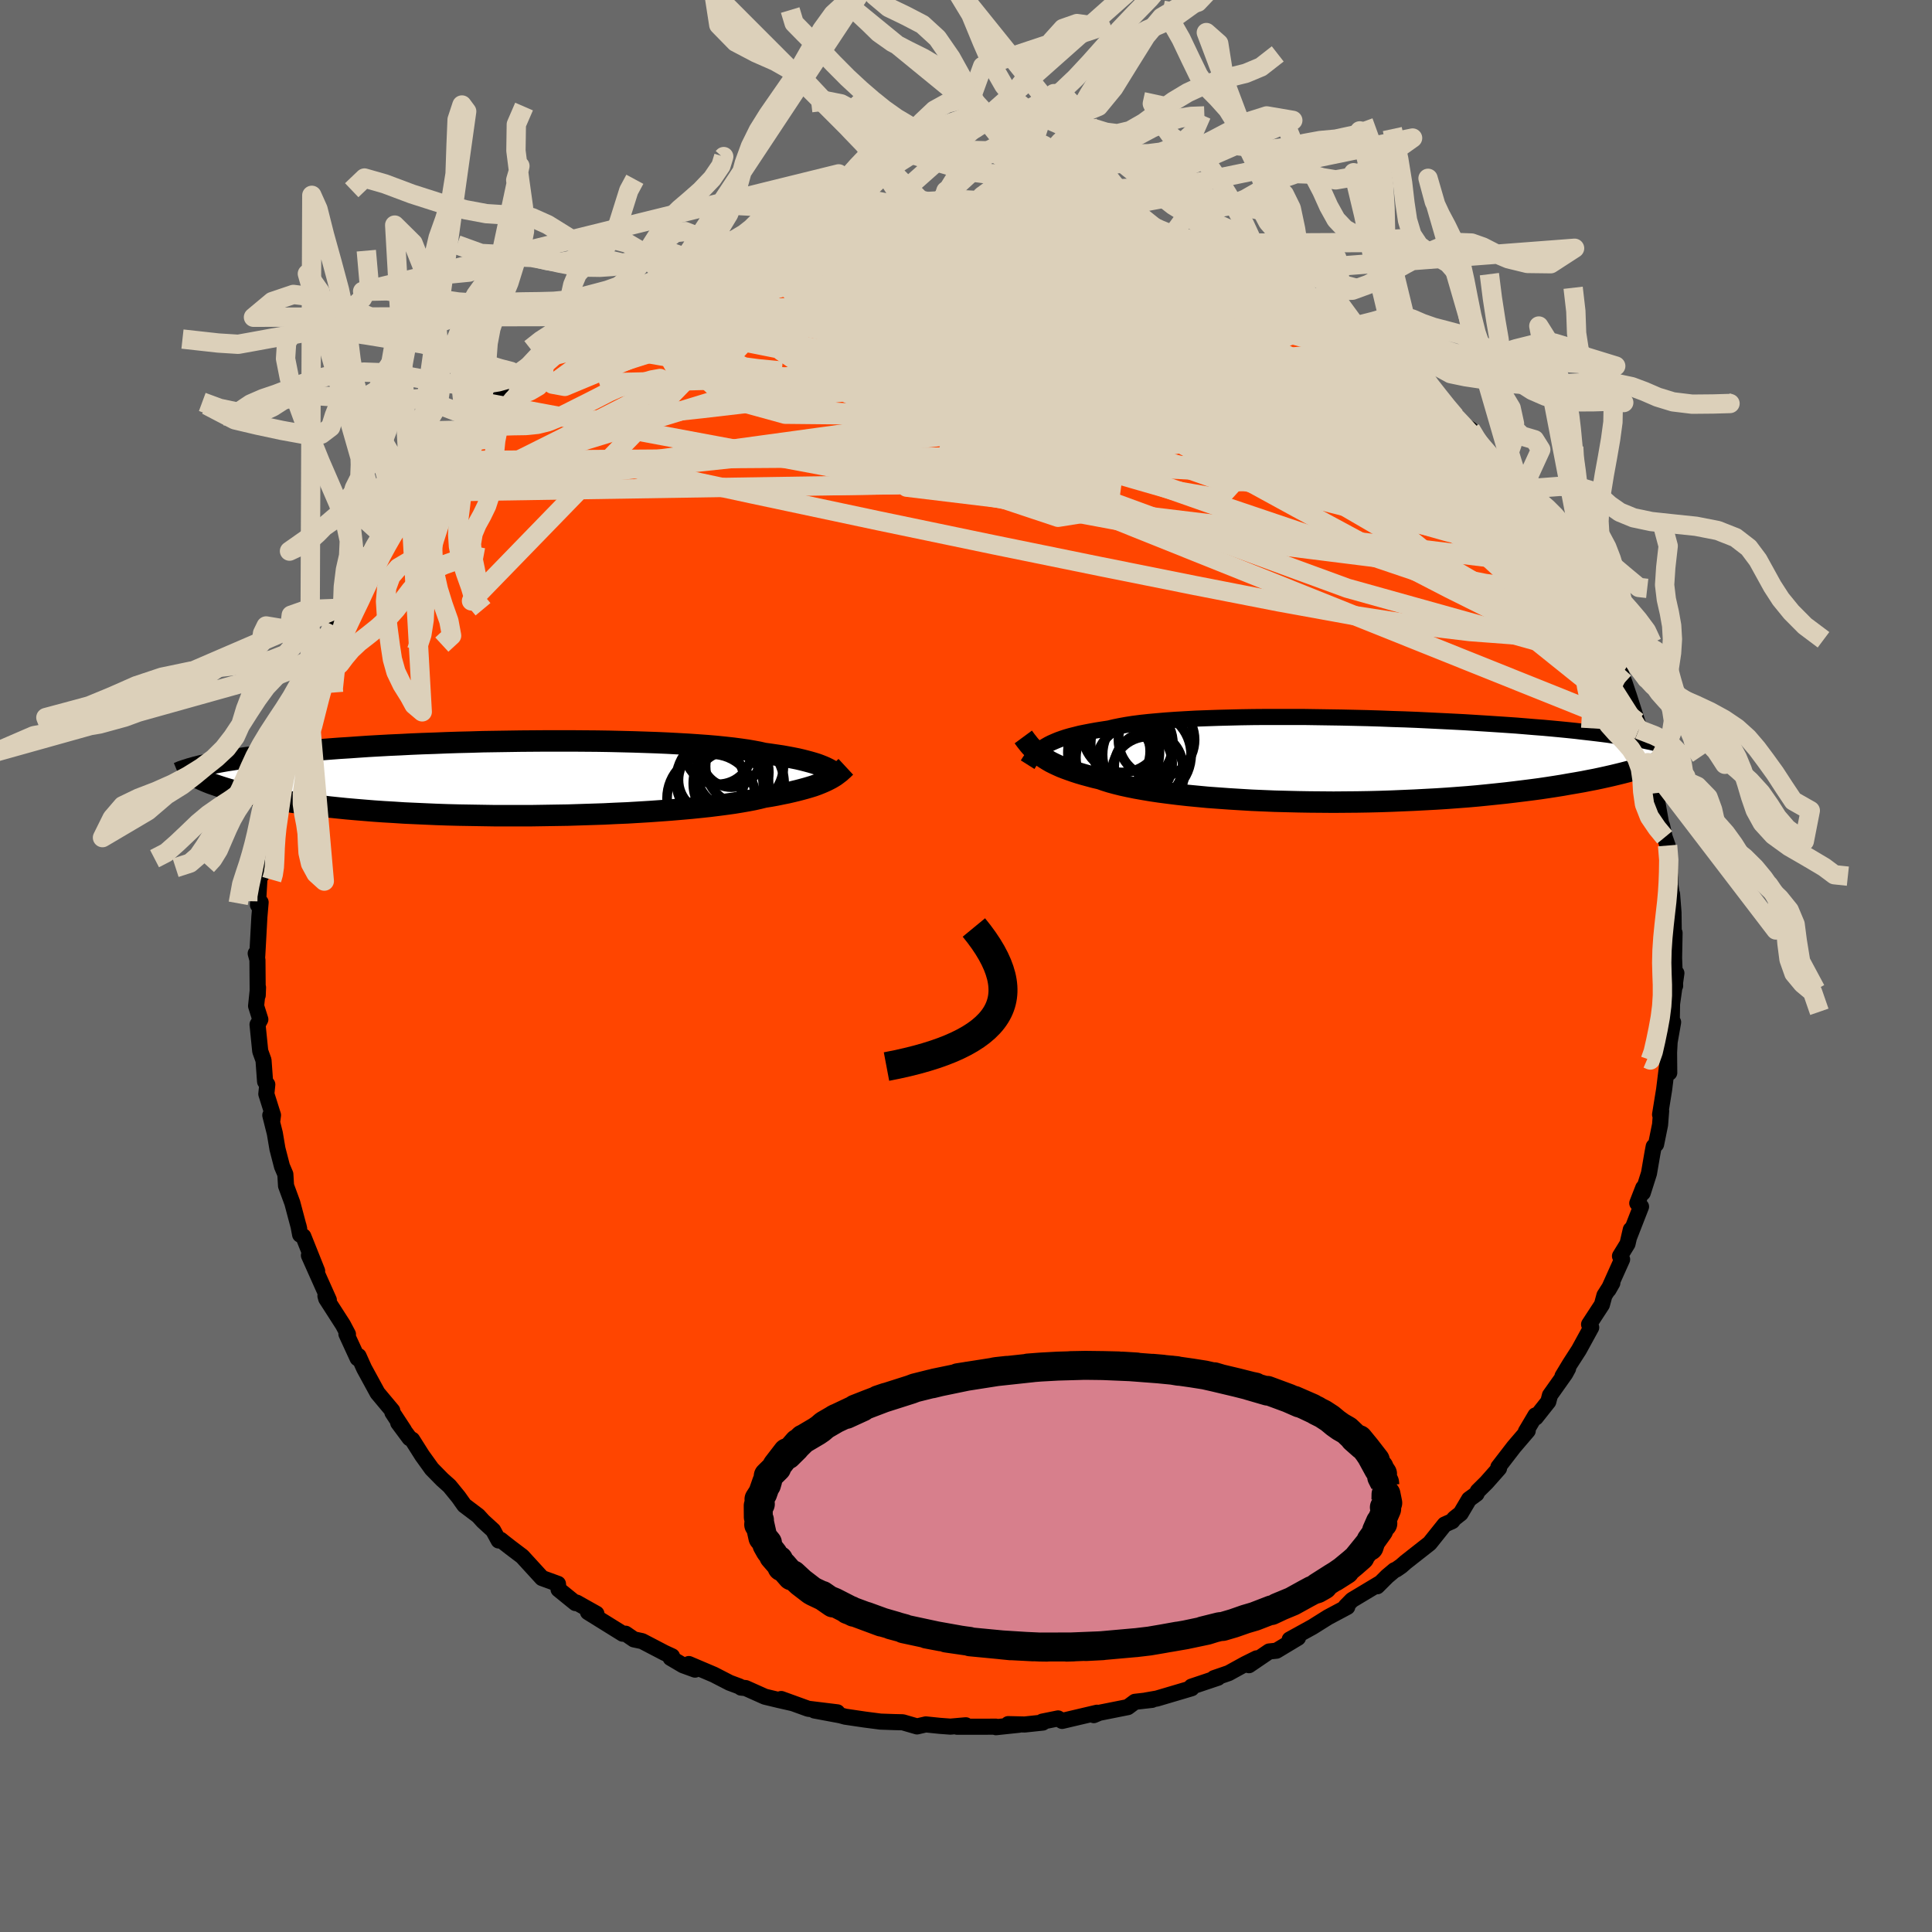 
  <svg viewBox="-100 -100 200 200" xmlns="http://www.w3.org/2000/svg" width="500" height="500" id="face-svg">
    <defs>
      <clipPath id="leftEyeClipPath">
        <polyline points="32.57,-1 32.33,-1.12 32.06,-1.24 31.76,-1.36 31.44,-1.48 31.09,-1.59 30.71,-1.7 30.3,-1.81 29.87,-1.92 29.4,-2.03 28.9,-2.13 28.37,-2.23 27.81,-2.33 27.21,-2.42 26.59,-2.51 25.94,-2.6 25.42,-2.72 24.83,-2.83 24.19,-2.94 23.49,-3.04 22.73,-3.14 21.91,-3.23 21.04,-3.32 20.11,-3.4 19.14,-3.47 18.12,-3.54 17.05,-3.6 15.94,-3.66 14.8,-3.71 13.62,-3.75 12.41,-3.79 11.18,-3.82 9.92,-3.85 8.64,-3.87 7.34,-3.88 6.04,-3.89 4.72,-3.89 3.4,-3.89 2.08,-3.88 0.76,-3.87 -0.56,-3.85 -1.87,-3.83 -3.17,-3.81 -4.45,-3.77 -5.72,-3.74 -6.97,-3.7 -8.19,-3.65 -9.4,-3.61 -10.58,-3.56 -11.73,-3.5 -12.85,-3.45 -13.94,-3.39 -15.01,-3.33 -16.04,-3.26 -17.03,-3.19 -18,-3.13 -18.93,-3.06 -19.82,-2.99 -20.68,-2.91 -21.51,-2.84 -22.31,-2.76 -23.08,-2.69 -23.81,-2.61 -24.51,-2.54 -25.19,-2.46 -25.84,-2.39 -26.47,-2.31 -27.06,-2.23 -27.64,-2.16 -28.18,-2.08 -28.7,-2 -29.2,-1.92 -29.67,-1.85 -30.12,-1.77 -30.55,-1.69 -30.96,-1.61 -31.34,-1.54 -31.71,-1.46 -32.05,-1.38 -32.38,-1.31 -31,0.63 -30.65,0.75 -30.29,0.87 -29.91,0.99 -29.51,1.11 -29.08,1.23 -28.64,1.34 -28.17,1.46 -27.68,1.58 -27.17,1.69 -26.63,1.8 -26.07,1.91 -25.49,2.02 -24.88,2.13 -24.25,2.24 -23.59,2.35 -22.9,2.45 -22.19,2.55 -21.45,2.66 -20.68,2.76 -19.89,2.85 -19.06,2.95 -18.2,3.04 -17.31,3.13 -16.39,3.21 -15.43,3.29 -14.45,3.37 -13.44,3.44 -12.4,3.5 -11.33,3.57 -10.23,3.62 -9.11,3.67 -7.97,3.72 -6.8,3.76 -5.61,3.79 -4.4,3.81 -3.18,3.83 -1.94,3.85 -0.7,3.85 0.56,3.85 1.82,3.85 3.09,3.83 4.35,3.81 5.62,3.79 6.87,3.75 8.12,3.71 9.35,3.67 10.57,3.61 11.77,3.56 12.95,3.49 14.1,3.42 15.22,3.34 16.31,3.26 17.37,3.17 18.39,3.08 19.37,2.98 20.3,2.88 21.19,2.77 22.03,2.66 22.82,2.55 23.55,2.43 24.24,2.31 24.87,2.19 25.45,2.06 25.97,1.93 26.6,1.83 27.21,1.72 27.79,1.6 28.34,1.49 28.86,1.37 29.36,1.25 29.82,1.13 30.26,1.01 30.67,0.89 31.06,0.77 31.42,0.64 31.75,0.51 32.06,0.38 32.35,0.25 32.61,0.12" />
      </clipPath>
      <clipPath id="rightEyeClipPath">
        <polyline points="-31.79,-1.32 -31.53,-1.48 -31.25,-1.64 -30.95,-1.79 -30.61,-1.94 -30.25,-2.09 -29.86,-2.23 -29.44,-2.37 -28.99,-2.5 -28.51,-2.62 -28,-2.75 -27.46,-2.86 -26.89,-2.97 -26.28,-3.08 -25.65,-3.18 -24.99,-3.28 -24.45,-3.41 -23.86,-3.53 -23.2,-3.65 -22.49,-3.76 -21.72,-3.86 -20.89,-3.95 -20.01,-4.03 -19.07,-4.11 -18.08,-4.18 -17.05,-4.24 -15.97,-4.3 -14.86,-4.34 -13.7,-4.38 -12.52,-4.41 -11.3,-4.44 -10.05,-4.46 -8.79,-4.47 -7.5,-4.47 -6.2,-4.47 -4.88,-4.47 -3.56,-4.45 -2.24,-4.43 -0.91,-4.41 0.42,-4.38 1.74,-4.35 3.05,-4.31 4.34,-4.26 5.63,-4.22 6.89,-4.17 8.14,-4.11 9.36,-4.05 10.56,-3.99 11.74,-3.93 12.88,-3.86 14,-3.79 15.08,-3.72 16.13,-3.65 17.15,-3.58 18.13,-3.5 19.08,-3.42 19.99,-3.35 20.87,-3.27 21.72,-3.19 22.53,-3.11 23.3,-3.03 24.05,-2.94 24.76,-2.86 25.44,-2.78 26.09,-2.7 26.71,-2.62 27.31,-2.53 27.88,-2.45 28.42,-2.37 28.94,-2.29 29.42,-2.2 29.89,-2.12 30.33,-2.04 30.74,-1.95 31.13,-1.87 31.5,-1.78 31.84,-1.7 32.17,-1.62 32.47,-1.53 32.75,-1.45 30.9,0.56 30.49,0.68 30.07,0.81 29.63,0.94 29.17,1.07 28.69,1.2 28.19,1.33 27.66,1.46 27.12,1.59 26.55,1.72 25.96,1.85 25.35,1.98 24.72,2.1 24.06,2.23 23.38,2.35 22.67,2.47 21.94,2.6 21.19,2.72 20.41,2.84 19.6,2.96 18.77,3.07 17.9,3.18 17.01,3.29 16.09,3.4 15.14,3.5 14.17,3.6 13.17,3.7 12.14,3.79 11.09,3.87 10.01,3.95 8.91,4.02 7.79,4.08 6.65,4.14 5.49,4.19 4.31,4.24 3.12,4.28 1.92,4.31 0.71,4.33 -0.51,4.34 -1.74,4.35 -2.96,4.34 -4.19,4.33 -5.41,4.31 -6.63,4.28 -7.84,4.25 -9.04,4.2 -10.22,4.15 -11.39,4.08 -12.53,4.01 -13.65,3.93 -14.75,3.85 -15.81,3.75 -16.85,3.65 -17.84,3.54 -18.81,3.42 -19.73,3.3 -20.61,3.17 -21.44,3.03 -22.23,2.89 -22.97,2.74 -23.66,2.59 -24.3,2.43 -24.89,2.27 -25.43,2.1 -25.91,1.93 -26.51,1.79 -27.07,1.64 -27.62,1.49 -28.13,1.34 -28.62,1.18 -29.08,1.02 -29.52,0.86 -29.93,0.7 -30.31,0.53 -30.67,0.36 -31.01,0.19 -31.32,0.01 -31.61,-0.17 -31.88,-0.35 -32.13,-0.53" />
      </clipPath>
      <filter id="fuzzy">
        <feTurbulence id="turbulence" baseFrequency="0.05" numOctaves="3" type="noise" result="noise" />
        <feDisplacementMap in="SourceGraphic" in2="noise" scale="2" />
      </filter>
      <linearGradient id="rainbowGradient" x1="0%" y1="0%" x2="100%" y2="0%">
        <stop offset="0%" style="stop-color: rgb(233, 236, 239); stop-opacity: 1" />
        <stop offset="50%" style="stop-color: rgb(255, 99, 71); stop-opacity: 1" />
        <stop offset="100%" style="stop-color: rgb(255, 215, 0); stop-opacity: 1" />
      </linearGradient>
    </defs>
    <rect x="-100" y="-100" width="100%" height="100%" fill="rgb(105, 105, 105)" />
    <polyline id="faceContour" points="73.41,2.05 73.28,2.21 73.54,0.74 73.09,3.92 73.06,5.78 73.2,5.82 72.84,7.86 72.78,8.96 72.8,11.05 72.63,9.88 72.27,12.79 71.85,15.38 71.96,15 71.85,16.43 71.44,18.45 71.19,18.69 71.06,19.38 70.7,21.47 70.06,23.48 70.11,22.96 69.49,24.55 69.88,24.91 68.64,28.09 68.82,27.29 68.48,28.76 67.7,30.03 67.92,30.37 66.51,33.51 66.91,32.81 66.09,34.1 65.83,35.06 64.5,37.1 64.72,37.42 63.45,39.74 62.51,41.2 61.75,42.46 62.33,41.66 62.03,42.21 60.45,44.44 60.28,45.1 58.98,46.74 58.95,46.52 57.96,48.19 58.15,48.11 56.72,49.78 55.11,51.87 55.18,52 53.88,53.47 52.98,54.36 52.85,54.64 52.08,55.2 51.21,56.67 50.55,57.19 50.33,57.47 49.55,57.82 48,59.76 45.53,61.7 45.05,62.12 44.53,62.48 44.35,62.55 43.6,63.18 42.57,64.21 42.91,63.86 39.96,65.63 39.32,66.28 39.47,66.35 37.48,67.41 35.87,68.42 33.51,69.72 34.38,69.39 34.37,69.54 32.14,70.88 31.38,70.96 29.29,72.38 30.09,71.67 28.9,72.26 27.19,73.2 25.68,73.72 26.08,73.68 23.34,74.6 23.35,74.77 22.88,74.91 19.77,75.83 18.62,76.03 19.26,75.97 17.49,76.17 16.75,76.72 13.79,77.31 13.23,77.55 13.56,77.3 9.95,78.15 9.53,77.89 7.9,78.22 7.95,78.32 6.08,78.52 4.37,78.48 5.47,78.55 3.1,78.8 3.07,78.74 2.03,78.75 -0.93,78.75 -0.02,78.6 -1.61,78.74 -2.7,78.66 -4.16,78.51 -5.07,78.72 -6.55,78.29 -7.43,78.27 -8.85,78.22 -10.47,78.01 -12.5,77.71 -13.01,77.57 -15.69,77.07 -13.32,77.26 -16.34,76.89 -19.13,75.88 -18,76.3 -19.41,75.98 -20.82,75.64 -22.81,74.75 -23.29,74.7 -23.45,74.58 -24.47,74.2 -26.1,73.36 -28.69,72.26 -28.05,72.84 -29.29,72.39 -30.58,71.63 -30.43,71.46 -31.21,71.1 -33.53,69.89 -34.38,69.71 -35.24,69.12 -35.54,69.12 -39.13,66.89 -38.26,67.05 -39.51,66.35 -40.31,65.9 -40.43,65.95 -42.18,64.53 -42.24,63.96 -43.89,63.36 -45.94,61.12 -47.17,60.19 -47.9,59.62 -48.17,59.4 -48.38,59.47 -48.95,58.42 -49.99,57.47 -50.5,56.91 -51.93,55.83 -52.54,54.97 -53.47,53.83 -54.22,53.16 -55.3,52.06 -56.3,50.67 -57.33,49.04 -57.6,48.88 -58.78,47.29 -58.18,48.05 -59.38,46.22 -59.39,46.03 -60.21,45.05 -60.92,44.2 -62.31,41.65 -62.88,40.38 -62.98,40.61 -64.14,38.09 -63.98,38.12 -64.49,37.15 -66.23,34.44 -66.31,34.15 -65.96,34.57 -66.81,32.67 -68.02,29.96 -67.17,31.57 -68.6,27.99 -68.93,27.81 -69.11,26.86 -69.03,27.19 -69.74,24.52 -70.39,22.75 -70.46,21.56 -70.81,20.74 -71.28,18.92 -71.55,17.32 -72.02,15.45 -71.83,16.14 -71.74,15.44 -72.43,13.25 -72.33,12.27 -72.56,11.96 -72.72,9.76 -73.06,8.82 -73.34,6.06 -73.28,5.96 -73.05,5.53 -73.49,4.14 -73.29,2.22 -73.32,3.03 -73.35,-0.64 -73.53,-1.3 -73.37,-1.04 -73.15,-5.07 -73.02,-6.59 -73.3,-6.32 -73.14,-9.1 -72.79,-9.63 -72.63,-10.3 -72.63,-10.8 -72.48,-12.87 -72.25,-15.06 -72.26,-13.7 -71.8,-16.41 -71.87,-15.88 -71.38,-18.27 -71.08,-19.66 -71.07,-19.87 -71.21,-19.64 -70,-23.67 -69.8,-24.59 -69.52,-24.71 -68.66,-27.6 -67.97,-29.39 -68.19,-28.94 -67.19,-31.4 -67.2,-31.45 -66.86,-32.43 -66.61,-33.31 -66.37,-33.73 -65.53,-35.29 -65.01,-37.02 -64.54,-37.08 -63.74,-39.09 -62.61,-40.57 -62,-41.95 -62.24,-42.23 -60.44,-44.64 -60.53,-44.68 -59.76,-45.99 -59.06,-46.59 -58.86,-47.09 -57.23,-48.98 -57.73,-48.82 -57.27,-49.04 -55.01,-52.31 -56.01,-51 -54.68,-52.82 -53.62,-53.88 -51.97,-55.64 -52.43,-55.1 -50.94,-56.71 -50.86,-56.87 -49.05,-58.5 -49.45,-58.26 -47.28,-60.43 -47.48,-59.97 -45.7,-61.53 -46.67,-60.52 -44.32,-62.8 -43.56,-63.3 -41.15,-65.32 -40.94,-65.33 -40.25,-65.93 -38.16,-67.24 -39.01,-66.77 -37.65,-67.53 -36.72,-68.47 -35.42,-68.87 -35.32,-68.97 -31.97,-70.99 -32.38,-70.51 -30.93,-71.28 -30.17,-71.68 -27.58,-72.83 -27.91,-72.67 -28.46,-72.46 -26.44,-73.46 -23.1,-74.59 -21.78,-75.06 -22.41,-75.04 -22.53,-74.98 -19.67,-75.9 -20.99,-75.43 -19.15,-76.12 -17.51,-76.31 -14.17,-77.04 -14.39,-77.09 -13.84,-77.24 -12.48,-77.65 -10.83,-77.91 -9.79,-78.02 -8.88,-78.1 -7.5,-78.27 -7.98,-78.38 -7.3,-78.4 -3.85,-78.42 -2.63,-78.44 -2.43,-78.47 -1.2,-78.86 1.24,-78.53 1.45,-78.79 2.03,-78.62 3.24,-78.46 5.18,-78.36 6.49,-78.22 7.79,-78.11 7.37,-78.48 8.39,-78.28 11.16,-77.63 10.33,-77.69 13.76,-77.15 13.16,-77.25 14.16,-77.3 16.55,-76.57 15.08,-77.19 18.83,-76.06 19.71,-76.02 19.5,-75.72 21.13,-75.35 20.89,-75.51 24.62,-74.19 23.97,-74.44 25.3,-74.04 28.03,-72.53 27.52,-72.83 30.04,-71.75 30.48,-71.83 30.9,-71.32 33.1,-70.21 34.17,-69.94 35.16,-69.32 35.14,-68.99 36.67,-67.98 38.59,-67.04 38.37,-67.02 39.08,-66.63 40.72,-65.46 41.41,-64.84 41.48,-64.94 42.98,-63.8 44.39,-62.27 44.38,-62.79 44.83,-62.42 46.28,-61.19 47.08,-60.41 49.74,-57.97 49.33,-58.19 50.63,-56.9 50.64,-56.57 52.23,-55.56 52.71,-54.57 53.42,-53.91 55.58,-51.33 55.47,-51.57 55.53,-51.19 57.35,-48.77 57.04,-49.64 57.22,-49.02 59.28,-46.27 59.25,-46.24 59.76,-45.54 61.19,-43.63 60.31,-44.64 62.03,-41.75 62.64,-41.25 62.75,-40.73 63.23,-39.69 63.77,-38.54 65.68,-35.57 65.1,-36.08 66.21,-34.23 66.81,-32.9 67.31,-31.69 67.43,-31.3 68.17,-29.33 68.6,-28.05 69.12,-26.3 68.6,-28.06 69.49,-25.29 69.65,-24.48 70.21,-23.65 70.39,-21.92 70.59,-21.05 70.94,-20.24 71.45,-17.9 71.22,-18.9 71.96,-14.74 72.06,-14.53 72.33,-13.32 72.63,-12.47 72.86,-10.85 72.93,-9.19 72.91,-8.37 73.09,-7.23 73.09,-7.45 73.24,-5.54 73.27,-3.26 73.35,-3.43 73.3,-0.85 73.41,2.05 73.28,2.21" fill="rgb(255, 69, 0)" stroke="black" stroke-width="1.667" stroke-linejoin="round" filter="url(#fuzzy)" />
    <g transform="translate(39.79 -21.31)">
      <polyline id="rightCountour" points="-31.79,-1.32 -31.53,-1.48 -31.25,-1.64 -30.95,-1.79 -30.61,-1.94 -30.25,-2.09 -29.86,-2.23 -29.44,-2.37 -28.99,-2.5 -28.51,-2.62 -28,-2.75 -27.46,-2.86 -26.89,-2.97 -26.28,-3.08 -25.65,-3.18 -24.99,-3.28 -24.45,-3.41 -23.86,-3.53 -23.2,-3.65 -22.49,-3.76 -21.72,-3.86 -20.89,-3.95 -20.01,-4.03 -19.07,-4.11 -18.08,-4.18 -17.05,-4.24 -15.97,-4.3 -14.86,-4.34 -13.7,-4.38 -12.52,-4.41 -11.3,-4.44 -10.05,-4.46 -8.79,-4.47 -7.5,-4.47 -6.2,-4.47 -4.88,-4.47 -3.56,-4.45 -2.24,-4.43 -0.91,-4.41 0.42,-4.38 1.74,-4.35 3.05,-4.31 4.34,-4.26 5.63,-4.22 6.89,-4.17 8.14,-4.11 9.36,-4.05 10.56,-3.99 11.74,-3.93 12.88,-3.86 14,-3.79 15.08,-3.72 16.13,-3.65 17.15,-3.58 18.13,-3.5 19.08,-3.42 19.99,-3.35 20.87,-3.27 21.72,-3.19 22.53,-3.11 23.3,-3.03 24.05,-2.94 24.76,-2.86 25.44,-2.78 26.09,-2.7 26.71,-2.62 27.31,-2.53 27.88,-2.45 28.42,-2.37 28.94,-2.29 29.42,-2.2 29.89,-2.12 30.33,-2.04 30.74,-1.95 31.13,-1.87 31.5,-1.78 31.84,-1.7 32.17,-1.62 32.47,-1.53 32.75,-1.45 30.9,0.56 30.49,0.68 30.07,0.81 29.63,0.94 29.17,1.07 28.69,1.2 28.19,1.33 27.66,1.46 27.12,1.59 26.55,1.72 25.96,1.85 25.35,1.98 24.72,2.1 24.06,2.23 23.38,2.35 22.67,2.47 21.94,2.6 21.19,2.72 20.41,2.84 19.6,2.96 18.77,3.07 17.9,3.18 17.01,3.29 16.09,3.4 15.14,3.5 14.17,3.6 13.17,3.7 12.14,3.79 11.09,3.87 10.01,3.95 8.91,4.02 7.79,4.08 6.65,4.14 5.49,4.19 4.31,4.24 3.12,4.28 1.92,4.31 0.71,4.33 -0.51,4.34 -1.74,4.35 -2.96,4.34 -4.19,4.33 -5.41,4.31 -6.63,4.28 -7.84,4.25 -9.04,4.2 -10.22,4.15 -11.39,4.08 -12.53,4.01 -13.65,3.93 -14.75,3.85 -15.81,3.75 -16.85,3.65 -17.84,3.54 -18.81,3.42 -19.73,3.3 -20.61,3.17 -21.44,3.03 -22.23,2.89 -22.97,2.74 -23.66,2.59 -24.3,2.43 -24.89,2.27 -25.43,2.1 -25.91,1.93 -26.51,1.79 -27.07,1.64 -27.62,1.49 -28.13,1.34 -28.62,1.18 -29.08,1.02 -29.52,0.86 -29.93,0.7 -30.31,0.53 -30.67,0.36 -31.01,0.19 -31.32,0.01 -31.61,-0.17 -31.88,-0.35 -32.13,-0.53" fill="white" stroke="white" stroke-width="0" stroke-linejoin="round" filter="url(#fuzzy)" />
    </g>
    <g transform="translate(-46.84 -19.41)">
      <polyline id="leftCountour" points="32.57,-1 32.33,-1.12 32.06,-1.24 31.76,-1.36 31.44,-1.48 31.09,-1.59 30.71,-1.7 30.3,-1.81 29.87,-1.92 29.4,-2.03 28.9,-2.13 28.37,-2.23 27.81,-2.33 27.21,-2.42 26.59,-2.51 25.94,-2.6 25.42,-2.72 24.83,-2.83 24.19,-2.94 23.49,-3.04 22.73,-3.14 21.91,-3.23 21.04,-3.32 20.11,-3.4 19.14,-3.47 18.12,-3.54 17.05,-3.6 15.94,-3.66 14.8,-3.71 13.62,-3.75 12.41,-3.79 11.18,-3.82 9.92,-3.85 8.64,-3.87 7.34,-3.88 6.04,-3.89 4.72,-3.89 3.4,-3.89 2.08,-3.88 0.76,-3.87 -0.56,-3.85 -1.87,-3.83 -3.17,-3.81 -4.45,-3.77 -5.72,-3.74 -6.97,-3.7 -8.19,-3.65 -9.4,-3.61 -10.58,-3.56 -11.73,-3.5 -12.85,-3.45 -13.94,-3.39 -15.01,-3.33 -16.04,-3.26 -17.03,-3.19 -18,-3.13 -18.93,-3.06 -19.82,-2.99 -20.68,-2.91 -21.51,-2.84 -22.31,-2.76 -23.08,-2.69 -23.81,-2.61 -24.51,-2.54 -25.19,-2.46 -25.84,-2.39 -26.47,-2.31 -27.06,-2.23 -27.64,-2.16 -28.18,-2.08 -28.7,-2 -29.2,-1.92 -29.67,-1.85 -30.12,-1.77 -30.55,-1.69 -30.96,-1.61 -31.34,-1.54 -31.71,-1.46 -32.05,-1.38 -32.38,-1.31 -31,0.63 -30.65,0.75 -30.29,0.87 -29.91,0.99 -29.51,1.11 -29.08,1.23 -28.64,1.34 -28.17,1.46 -27.68,1.58 -27.17,1.69 -26.63,1.8 -26.07,1.91 -25.49,2.02 -24.88,2.13 -24.25,2.24 -23.59,2.35 -22.9,2.45 -22.19,2.55 -21.45,2.66 -20.68,2.76 -19.89,2.85 -19.06,2.95 -18.2,3.04 -17.31,3.13 -16.39,3.21 -15.43,3.29 -14.45,3.37 -13.44,3.44 -12.4,3.5 -11.33,3.57 -10.23,3.62 -9.11,3.67 -7.97,3.72 -6.8,3.76 -5.61,3.79 -4.4,3.81 -3.18,3.83 -1.94,3.85 -0.7,3.85 0.56,3.85 1.82,3.85 3.09,3.83 4.35,3.81 5.62,3.79 6.87,3.75 8.12,3.71 9.35,3.67 10.57,3.61 11.77,3.56 12.95,3.49 14.1,3.42 15.22,3.34 16.31,3.26 17.37,3.17 18.39,3.08 19.37,2.98 20.3,2.88 21.19,2.77 22.03,2.66 22.82,2.55 23.55,2.43 24.24,2.31 24.87,2.19 25.45,2.06 25.97,1.93 26.6,1.83 27.21,1.72 27.79,1.6 28.34,1.49 28.86,1.37 29.36,1.25 29.82,1.13 30.26,1.01 30.67,0.89 31.06,0.77 31.42,0.64 31.75,0.51 32.06,0.38 32.35,0.25 32.61,0.12" fill="white" stroke="white" stroke-width="0" stroke-linejoin="round" filter="url(#fuzzy)" />
    </g>
    <g transform="translate(39.79 -21.31)">
      <polyline id="rightUpper" points="-33.41,0.47 -33.29,0.28 -33.17,0.09 -33.04,-0.09 -32.91,-0.28 -32.76,-0.46 -32.6,-0.64 -32.43,-0.81 -32.23,-0.99 -32.02,-1.16 -31.79,-1.32 -31.53,-1.48 -31.25,-1.64 -30.95,-1.79 -30.61,-1.94 -30.25,-2.09 -29.86,-2.23 -29.44,-2.37 -28.99,-2.5 -28.51,-2.62 -28,-2.75 -27.46,-2.86 -26.89,-2.97 -26.28,-3.08 -25.65,-3.18 -24.99,-3.28 -24.45,-3.41 -23.86,-3.53 -23.2,-3.65 -22.49,-3.76 -21.72,-3.86 -20.89,-3.95 -20.01,-4.03 -19.07,-4.11 -18.08,-4.18 -17.05,-4.24 -15.97,-4.3 -14.86,-4.34 -13.7,-4.38 -12.52,-4.41 -11.3,-4.44 -10.05,-4.46 -8.79,-4.47 -7.5,-4.47 -6.2,-4.47 -4.88,-4.47 -3.56,-4.45 -2.24,-4.43 -0.91,-4.41 0.42,-4.38 1.74,-4.35 3.05,-4.31 4.34,-4.26 5.63,-4.22 6.89,-4.17 8.14,-4.11 9.36,-4.05 10.56,-3.99 11.74,-3.93 12.88,-3.86 14,-3.79 15.08,-3.72 16.13,-3.65 17.15,-3.58 18.13,-3.5 19.08,-3.42 19.99,-3.35 20.87,-3.27 21.72,-3.19 22.53,-3.11 23.3,-3.03 24.05,-2.94 24.76,-2.86 25.44,-2.78 26.09,-2.7 26.71,-2.62 27.31,-2.53 27.88,-2.45 28.42,-2.37 28.94,-2.29 29.42,-2.2 29.89,-2.12 30.33,-2.04 30.74,-1.95 31.13,-1.87 31.5,-1.78 31.84,-1.7 32.17,-1.62 32.47,-1.53 32.75,-1.45 33.02,-1.36 33.26,-1.28 33.49,-1.2 33.7,-1.11 33.89,-1.03 34.06,-0.94 34.22,-0.86 34.37,-0.78 34.5,-0.69 34.62,-0.61" fill="none" stroke="black" stroke-width="1.667" stroke-linejoin="round" filter="url(#fuzzy)" />
      <polyline id="rightLower" points="-33.86,-2.4 -33.72,-2.21 -33.58,-2.02 -33.43,-1.83 -33.28,-1.64 -33.12,-1.45 -32.95,-1.27 -32.77,-1.08 -32.57,-0.89 -32.36,-0.71 -32.13,-0.53 -31.88,-0.35 -31.61,-0.17 -31.32,0.01 -31.01,0.19 -30.67,0.36 -30.31,0.53 -29.93,0.7 -29.52,0.86 -29.08,1.02 -28.62,1.18 -28.13,1.34 -27.62,1.49 -27.07,1.64 -26.51,1.79 -25.91,1.93 -25.43,2.1 -24.89,2.27 -24.3,2.43 -23.66,2.59 -22.97,2.74 -22.23,2.89 -21.44,3.03 -20.61,3.17 -19.73,3.3 -18.81,3.42 -17.84,3.54 -16.85,3.65 -15.81,3.75 -14.75,3.85 -13.65,3.93 -12.53,4.01 -11.39,4.08 -10.22,4.15 -9.04,4.2 -7.84,4.25 -6.63,4.28 -5.41,4.31 -4.19,4.33 -2.96,4.34 -1.74,4.35 -0.51,4.34 0.71,4.33 1.92,4.31 3.12,4.28 4.31,4.24 5.49,4.19 6.65,4.14 7.79,4.08 8.91,4.02 10.01,3.95 11.09,3.87 12.14,3.79 13.17,3.7 14.17,3.6 15.14,3.5 16.09,3.4 17.01,3.29 17.9,3.18 18.77,3.07 19.6,2.96 20.41,2.84 21.19,2.72 21.94,2.6 22.67,2.47 23.38,2.35 24.06,2.23 24.72,2.1 25.35,1.98 25.96,1.85 26.55,1.72 27.12,1.59 27.66,1.46 28.19,1.33 28.69,1.2 29.17,1.07 29.63,0.94 30.07,0.81 30.49,0.68 30.9,0.56 31.28,0.43 31.65,0.3 32,0.17 32.33,0.05 32.64,-0.07 32.94,-0.2 33.23,-0.32 33.5,-0.44 33.75,-0.56 33.99,-0.68" fill="none" stroke="black" stroke-width="2.222" stroke-linejoin="round" filter="url(#fuzzy)" />
      <circle r="3.75" cx="-20.938" cy="1.308" stroke="black" fill="none" stroke-width="1.0" filter="url(#fuzzy)" clip-path="url(#rightEyeClipPath)" /><circle r="4.738" cx="-24.503" cy="-0.792" stroke="black" fill="none" stroke-width="1.0" filter="url(#fuzzy)" clip-path="url(#rightEyeClipPath)" /><circle r="3.962" cx="-24.688" cy="-0.917" stroke="black" fill="none" stroke-width="1.0" filter="url(#fuzzy)" clip-path="url(#rightEyeClipPath)" /><circle r="4.584" cx="-21.068" cy="-0.562" stroke="black" fill="none" stroke-width="1.0" filter="url(#fuzzy)" clip-path="url(#rightEyeClipPath)" /><circle r="3.942" cx="-20.068" cy="-2.112" stroke="black" fill="none" stroke-width="1.0" filter="url(#fuzzy)" clip-path="url(#rightEyeClipPath)" /><circle r="4.098" cx="-23.633" cy="-2.822" stroke="black" fill="none" stroke-width="1.0" filter="url(#fuzzy)" clip-path="url(#rightEyeClipPath)" /><circle r="4.26" cx="-22.623" cy="-1.667" stroke="black" fill="none" stroke-width="1.0" filter="url(#fuzzy)" clip-path="url(#rightEyeClipPath)" /><circle r="3.95" cx="-24.463" cy="-0.252" stroke="black" fill="none" stroke-width="1.0" filter="url(#fuzzy)" clip-path="url(#rightEyeClipPath)" /><circle r="3.546" cx="-20.903" cy="0.663" stroke="black" fill="none" stroke-width="1.0" filter="url(#fuzzy)" clip-path="url(#rightEyeClipPath)" /><circle r="3.926" cx="-22.373" cy="0.373" stroke="black" fill="none" stroke-width="1.0" filter="url(#fuzzy)" clip-path="url(#rightEyeClipPath)" />
      </g>
    <g transform="translate(-46.84 -19.41)">
      <polyline id="leftUpper" points="34.06,0.22 33.95,0.1 33.84,-0.02 33.73,-0.14 33.61,-0.26 33.48,-0.39 33.33,-0.51 33.17,-0.63 32.99,-0.76 32.79,-0.88 32.57,-1 32.33,-1.12 32.06,-1.24 31.76,-1.36 31.44,-1.48 31.09,-1.59 30.71,-1.7 30.3,-1.81 29.87,-1.92 29.4,-2.03 28.9,-2.13 28.37,-2.23 27.81,-2.33 27.21,-2.42 26.59,-2.51 25.94,-2.6 25.42,-2.72 24.83,-2.83 24.19,-2.94 23.49,-3.04 22.73,-3.14 21.91,-3.23 21.04,-3.32 20.11,-3.4 19.14,-3.47 18.12,-3.54 17.05,-3.6 15.94,-3.66 14.8,-3.71 13.62,-3.75 12.41,-3.79 11.18,-3.82 9.92,-3.85 8.64,-3.87 7.34,-3.88 6.04,-3.89 4.72,-3.89 3.4,-3.89 2.08,-3.88 0.76,-3.87 -0.56,-3.85 -1.87,-3.83 -3.17,-3.81 -4.45,-3.77 -5.72,-3.74 -6.97,-3.7 -8.19,-3.65 -9.4,-3.61 -10.58,-3.56 -11.73,-3.5 -12.85,-3.45 -13.94,-3.39 -15.01,-3.33 -16.04,-3.26 -17.03,-3.19 -18,-3.13 -18.93,-3.06 -19.82,-2.99 -20.68,-2.91 -21.51,-2.84 -22.31,-2.76 -23.08,-2.69 -23.81,-2.61 -24.51,-2.54 -25.19,-2.46 -25.84,-2.39 -26.47,-2.31 -27.06,-2.23 -27.64,-2.16 -28.18,-2.08 -28.7,-2 -29.2,-1.92 -29.67,-1.85 -30.12,-1.77 -30.55,-1.69 -30.96,-1.61 -31.34,-1.54 -31.71,-1.46 -32.05,-1.38 -32.38,-1.31 -32.69,-1.23 -32.98,-1.16 -33.25,-1.08 -33.51,-1.01 -33.75,-0.93 -33.98,-0.86 -34.19,-0.79 -34.39,-0.72 -34.57,-0.64 -34.74,-0.57" fill="none" stroke="black" stroke-width="2.222" stroke-linejoin="round" filter="url(#fuzzy)" />
      <polyline id="leftLower" points="34.4,-1.21 34.26,-1.08 34.12,-0.94 33.97,-0.81 33.82,-0.67 33.65,-0.54 33.48,-0.41 33.29,-0.27 33.08,-0.14 32.86,-0.01 32.61,0.12 32.35,0.25 32.06,0.38 31.75,0.51 31.42,0.64 31.06,0.77 30.67,0.89 30.26,1.01 29.82,1.13 29.36,1.25 28.86,1.37 28.34,1.49 27.79,1.6 27.21,1.72 26.6,1.83 25.97,1.93 25.45,2.06 24.87,2.19 24.24,2.31 23.55,2.43 22.82,2.55 22.03,2.66 21.19,2.77 20.3,2.88 19.37,2.98 18.39,3.08 17.37,3.17 16.31,3.26 15.22,3.34 14.1,3.42 12.95,3.49 11.77,3.56 10.57,3.61 9.35,3.67 8.12,3.71 6.87,3.75 5.62,3.79 4.35,3.81 3.09,3.83 1.82,3.85 0.56,3.85 -0.7,3.85 -1.94,3.85 -3.18,3.83 -4.4,3.81 -5.61,3.79 -6.8,3.76 -7.97,3.72 -9.11,3.67 -10.23,3.62 -11.33,3.57 -12.4,3.5 -13.44,3.44 -14.45,3.37 -15.43,3.29 -16.39,3.21 -17.31,3.13 -18.2,3.04 -19.06,2.95 -19.89,2.85 -20.68,2.76 -21.45,2.66 -22.19,2.55 -22.9,2.45 -23.59,2.35 -24.25,2.24 -24.88,2.13 -25.49,2.02 -26.07,1.91 -26.63,1.8 -27.17,1.69 -27.68,1.58 -28.17,1.46 -28.64,1.34 -29.08,1.23 -29.51,1.11 -29.91,0.99 -30.29,0.87 -30.65,0.75 -31,0.63 -31.32,0.52 -31.63,0.4 -31.92,0.28 -32.19,0.16 -32.45,0.04 -32.69,-0.07 -32.91,-0.19 -33.13,-0.31 -33.32,-0.42 -33.51,-0.54" fill="none" stroke="black" stroke-width="2.222" stroke-linejoin="round" filter="url(#fuzzy)" />
      <circle r="3.528" cx="22.331" cy="0.686" stroke="black" fill="none" stroke-width="1.0" filter="url(#fuzzy)" clip-path="url(#leftEyeClipPath)" /><circle r="4.702" cx="23.311" cy="0.511" stroke="black" fill="none" stroke-width="1.0" filter="url(#fuzzy)" clip-path="url(#leftEyeClipPath)" /><circle r="4.03" cx="23.911" cy="-1.259" stroke="black" fill="none" stroke-width="1.0" filter="url(#fuzzy)" clip-path="url(#leftEyeClipPath)" /><circle r="3.87" cx="22.541" cy="0.541" stroke="black" fill="none" stroke-width="1.0" filter="url(#fuzzy)" clip-path="url(#leftEyeClipPath)" /><circle r="3.398" cx="20.471" cy="0.151" stroke="black" fill="none" stroke-width="1.0" filter="url(#fuzzy)" clip-path="url(#leftEyeClipPath)" /><circle r="3.736" cx="22.696" cy="-0.644" stroke="black" fill="none" stroke-width="1.0" filter="url(#fuzzy)" clip-path="url(#leftEyeClipPath)" /><circle r="4.644" cx="21.476" cy="0.211" stroke="black" fill="none" stroke-width="1.0" filter="url(#fuzzy)" clip-path="url(#leftEyeClipPath)" /><circle r="3.478" cx="21.186" cy="-2.879" stroke="black" fill="none" stroke-width="1.0" filter="url(#fuzzy)" clip-path="url(#leftEyeClipPath)" /><circle r="3.044" cx="22.531" cy="-2.149" stroke="black" fill="none" stroke-width="1.0" filter="url(#fuzzy)" clip-path="url(#leftEyeClipPath)" /><circle r="4.578" cx="20.471" cy="2.051" stroke="black" fill="none" stroke-width="1.0" filter="url(#fuzzy)" clip-path="url(#leftEyeClipPath)" />
    </g>
    <g id="hairs">
      <polyline points="-7.98,-78.38 -6.62,-78.4 -4.97,-78.43 -3.63,-78.46 -2.57,-78.5 -1.71,-78.51 -1.02,-78.47 -0.52,-78.39 -0.18,-78.26 -0.02,-78.09 -0.05,-77.89 -0.31,-77.65 -0.84,-77.38 -1.68,-77.04 -2.85,-76.64 -4.33,-76.17 -6.15,-75.63 -8.29,-75.05 -10.8,-74.42 -13.72,-73.74 -17.09,-72.98 -20.92,-72.13 -25.27,-71.15 -30.22,-69.97" fill="none" stroke="rgb(220, 208, 186)" stroke-width="2" stroke-linejoin="round" filter="url(#fuzzy)" /><polyline points="62.64,-41.25 62.73,-40.69 62.73,-40.05 62.5,-39.52 61.91,-39.28 60.84,-39.44 59.27,-40.02 57.15,-41.02 54.47,-42.48 51.2,-44.39 47.35,-46.78 42.88,-49.68 37.77,-53.12 31.96,-57.12 25.38,-61.67 18.01,-66.77 9.96,-72.46" fill="none" stroke="rgb(220, 208, 186)" stroke-width="2" stroke-linejoin="round" filter="url(#fuzzy)" /><polyline points="44.39,-62.27 44.45,-62.47 44.63,-62.22 44.74,-61.75 44.56,-61.27 43.91,-60.94 42.68,-60.86 40.83,-61.06 38.36,-61.5 35.31,-62.16 31.67,-63.05 27.42,-64.16 22.48,-65.54 16.76,-67.23 10.18,-69.24 2.71,-71.55 -5.56,-74.15" fill="none" stroke="rgb(220, 208, 186)" stroke-width="2" stroke-linejoin="round" filter="url(#fuzzy)" /><polyline points="35.14,-68.99 36.38,-68.13 36.9,-67.52 36.76,-67.03 36.11,-66.57 34.98,-66.1 33.34,-65.63 31.17,-65.17 28.43,-64.72 25.11,-64.31 21.19,-63.93 16.65,-63.54 11.45,-63.13 5.54,-62.66 -1.16,-62.14 -8.73,-61.59 -17.21,-61.06 -26.48,-60.64 -36.44,-60.39" fill="none" stroke="rgb(220, 208, 186)" stroke-width="2" stroke-linejoin="round" filter="url(#fuzzy)" /><polyline points="-22.41,-75.04 -21.84,-75.21 -20.93,-75.48 -20,-75.74 -18.97,-75.99 -17.91,-76.24 -16.99,-76.44 -16.37,-76.56 -16.11,-76.56 -16.23,-76.44 -16.73,-76.19 -17.62,-75.8 -18.91,-75.29 -20.66,-74.64 -22.94,-73.82 -25.74,-72.83 -28.86,-71.77" fill="none" stroke="rgb(220, 208, 186)" stroke-width="2" stroke-linejoin="round" filter="url(#fuzzy)" /><polyline points="27.52,-72.83 29.4,-71.98 30.93,-71.09 32.63,-69.94 34.55,-68.55 36.61,-66.98 38.73,-65.3 40.89,-63.52 43.08,-61.68 45.26,-59.83 47.37,-58.05 49.37,-56.35 51.26,-54.76 53.04,-53.22 54.63,-51.8" fill="none" stroke="rgb(220, 208, 186)" stroke-width="2" stroke-linejoin="round" filter="url(#fuzzy)" /><polyline points="-23.1,-74.59 -22.44,-74.87 -22.24,-74.98 -22.04,-75.05 -21.81,-75.06 -21.62,-75 -21.53,-74.85 -21.61,-74.58 -22.03,-74.16 -22.91,-73.55 -24.35,-72.7 -26.38,-71.57 -29.04,-70.11 -32.4,-68.26 -36.5,-66.01 -41.18,-63.52" fill="none" stroke="rgb(220, 208, 186)" stroke-width="2" stroke-linejoin="round" filter="url(#fuzzy)" /><polyline points="-1.2,-78.86 0.32,-78.69 0.98,-78.56 1.31,-78.36 1.44,-78.08 1.28,-77.71 0.69,-77.27 -0.41,-76.72 -2.05,-76.06 -4.18,-75.26 -6.81,-74.31 -9.98,-73.23 -13.74,-72.02 -18.2,-70.65 -23.43,-69.1 -29.51,-67.29 -36.55,-65.14" fill="none" stroke="rgb(220, 208, 186)" stroke-width="2" stroke-linejoin="round" filter="url(#fuzzy)" /><polyline points="-3.85,-78.42 -2.87,-78.46 -1.81,-78.51 -0.55,-78.54 0.79,-78.53 2.12,-78.47 3.44,-78.39 4.73,-78.29 5.97,-78.2 7.11,-78.11 8.1,-78.03 8.93,-77.96 9.59,-77.89 10.06,-77.83 10.33,-77.79 10.37,-77.77 10.16,-77.78 9.64,-77.82 8.78,-77.89 7.49,-78 5.77,-78.17 3.69,-78.42" fill="none" stroke="rgb(220, 208, 186)" stroke-width="2" stroke-linejoin="round" filter="url(#fuzzy)" /><polyline points="65.68,-35.57 65.22,-35.47 64.4,-34.9 62.79,-34.44 60.24,-34.22 56.7,-34.28 52.16,-34.62 46.59,-35.29 39.99,-36.31 32.34,-37.7 23.64,-39.4 13.87,-41.36 2.99,-43.58 -9.02,-46.08 -22.2,-48.88 -36.59,-51.98" fill="none" stroke="rgb(220, 208, 186)" stroke-width="2" stroke-linejoin="round" filter="url(#fuzzy)" /><polyline points="15.08,-77.19 17.75,-76.37 19.4,-75.73 20.84,-75.04 22.41,-74.23 24.21,-73.28 26.19,-72.21 28.29,-71.04 30.45,-69.79 32.63,-68.5 34.79,-67.19 36.88,-65.91 38.89,-64.68 40.77,-63.53 42.5,-62.47 44.05,-61.53 45.41,-60.71 46.58,-59.98 47.6,-59.33 48.58,-58.74" fill="none" stroke="rgb(220, 208, 186)" stroke-width="2" stroke-linejoin="round" filter="url(#fuzzy)" /><polyline points="1.45,-78.79 2.18,-78.62 3.09,-78.45 3.87,-78.27 4.32,-78.07 4.38,-77.84 4.07,-77.54 3.43,-77.15 2.45,-76.66 1.07,-76.07 -0.75,-75.39 -3.08,-74.63 -5.94,-73.78 -9.3,-72.83 -13.18,-71.78 -17.57,-70.63 -22.54,-69.38 -28.19,-68.02 -34.49,-66.59" fill="none" stroke="rgb(220, 208, 186)" stroke-width="2" stroke-linejoin="round" filter="url(#fuzzy)" /><polyline points="-38.16,-67.24 -38.15,-67.21 -37.18,-67.66 -35.75,-68.27 -34.02,-68.93 -32.08,-69.61 -29.99,-70.28 -27.81,-70.94 -25.58,-71.57 -23.31,-72.17 -21.03,-72.75 -18.73,-73.31 -16.4,-73.87 -14.06,-74.42 -11.74,-74.95 -9.51,-75.46 -7.42,-75.92 -5.5,-76.35 -3.73,-76.75 -2.06,-77.12 -0.44,-77.45 1.1,-77.75 2.42,-78 3.22,-78.24" fill="none" stroke="rgb(220, 208, 186)" stroke-width="2" stroke-linejoin="round" filter="url(#fuzzy)" /><polyline points="1.24,-78.53 1.55,-78.62 2.09,-78.52 2.72,-78.33 3.22,-78.09 3.42,-77.8 3.27,-77.45 2.78,-77.02 1.98,-76.49 0.85,-75.85 -0.62,-75.1 -2.5,-74.25 -4.85,-73.27 -7.7,-72.15 -11.07,-70.87 -14.95,-69.43 -19.32,-67.86 -24.19,-66.18 -29.62,-64.42 -35.67,-62.51 -42.3,-60.42" fill="none" stroke="rgb(220, 208, 186)" stroke-width="2" stroke-linejoin="round" filter="url(#fuzzy)" /><polyline points="38.59,-67.04 38.69,-66.87 39.17,-66.49 39.66,-66.06 39.97,-65.71 40.07,-65.46 39.91,-65.33 39.45,-65.34 38.67,-65.5 37.56,-65.8 36.11,-66.22 34.27,-66.78 31.97,-67.55 29.11,-68.59 25.64,-69.96 21.59,-71.65 17.05,-73.6 12.13,-75.76" fill="none" stroke="rgb(220, 208, 186)" stroke-width="2" stroke-linejoin="round" filter="url(#fuzzy)" /><polyline points="6.49,-78.22 7.39,-78.18 8.32,-78.04 9.6,-77.73 11.13,-77.29 12.78,-76.8 14.47,-76.29 16.17,-75.78 17.87,-75.25 19.58,-74.71 21.29,-74.14 22.98,-73.56 24.63,-72.97 26.2,-72.39 27.68,-71.84 29.07,-71.33 30.35,-70.85 31.49,-70.43 32.47,-70.07 33.23,-69.8 33.74,-69.66 33.99,-69.66 33.99,-69.79 33.74,-70" fill="none" stroke="rgb(220, 208, 186)" stroke-width="2" stroke-linejoin="round" filter="url(#fuzzy)" /><polyline points="38.59,-67.04 38.62,-66.88 38.87,-66.53 38.98,-66.15 38.76,-65.85 38.16,-65.65 37.14,-65.57 35.69,-65.61 33.78,-65.78 31.39,-66.07 28.5,-66.45 25.05,-66.93 20.99,-67.55 16.24,-68.37 10.73,-69.42 4.34,-70.69 -3.06,-72.14 -11.54,-73.74" fill="none" stroke="rgb(220, 208, 186)" stroke-width="2" stroke-linejoin="round" filter="url(#fuzzy)" /><polyline points="35.16,-69.32 35.29,-68.8 35.18,-68.1 34.32,-67.41 32.53,-66.72 29.84,-65.98 26.25,-65.18 21.73,-64.31 16.25,-63.39 9.76,-62.39 2.2,-61.33 -6.48,-60.2 -16.29,-58.99 -27.23,-57.71 -39.23,-56.42" fill="none" stroke="rgb(220, 208, 186)" stroke-width="2" stroke-linejoin="round" filter="url(#fuzzy)" /><polyline points="-35.32,-68.97 -32.98,-70.11 -31.08,-70.52 -28.89,-70.73 -26.3,-70.83 -23.35,-70.81 -20.06,-70.71 -16.39,-70.54 -12.34,-70.32 -7.99,-70.04 -3.43,-69.69 1.23,-69.27 5.95,-68.79 10.76,-68.28 15.71,-67.75 20.86,-67.17 26.21,-66.5 31.63,-65.79 36.82,-65.21" fill="none" stroke="rgb(220, 208, 186)" stroke-width="2" stroke-linejoin="round" filter="url(#fuzzy)" /><polyline points="59.28,-46.27 59.38,-46.01 59.55,-45.5 59.56,-44.98 59.35,-44.53 58.9,-44.18 58.17,-43.95 57.16,-43.85 55.83,-43.88 54.19,-44.05 52.21,-44.39 49.88,-44.94 47.17,-45.71 44.04,-46.73 40.49,-48 36.49,-49.51 32.02,-51.28 27.07,-53.33 21.61,-55.65 15.59,-58.24 9.01,-61.09 1.89,-64.19 -5.62,-67.56 -13.49,-71.23" fill="none" stroke="rgb(220, 208, 186)" stroke-width="2" stroke-linejoin="round" filter="url(#fuzzy)" /><polyline points="13.16,-77.25 14.4,-77.1 15.72,-76.79 17.12,-76.4 18.59,-75.94 20.07,-75.44 21.51,-74.92 22.93,-74.4 24.34,-73.88 25.72,-73.35 27.03,-72.86 28.21,-72.4 29.2,-72.02 29.95,-71.73 30.43,-71.56 30.59,-71.51 30.43,-71.59 29.95,-71.8 29.1,-72.16 27.74,-72.79" fill="none" stroke="rgb(220, 208, 186)" stroke-width="2" stroke-linejoin="round" filter="url(#fuzzy)" /><polyline points="35.14,-68.99 36.57,-68.11 37.67,-67.46 38.52,-66.93 39.26,-66.43 39.94,-65.94 40.55,-65.48 41.05,-65.07 41.43,-64.73 41.67,-64.46 41.75,-64.28 41.67,-64.17 41.41,-64.14 40.94,-64.2 40.21,-64.39 39.18,-64.75 37.83,-65.29 36.16,-66.03 34.19,-66.97 31.9,-68.09 29.27,-69.41 26.22,-70.96 22.71,-72.77 18.8,-74.85" fill="none" stroke="rgb(220, 208, 186)" stroke-width="2" stroke-linejoin="round" filter="url(#fuzzy)" /><polyline points="55.53,-51.19 56.57,-49.86 56.98,-49.27 57.25,-48.72 57.39,-48.19 57.34,-47.79 57.06,-47.56 56.54,-47.51 55.76,-47.64 54.71,-47.93 53.38,-48.41 51.76,-49.07 49.84,-49.93 47.6,-51 45.01,-52.32 42.04,-53.91 38.67,-55.82 34.89,-58.04 30.71,-60.59 26.1,-63.46 21,-66.65 15.3,-70.21 8.92,-74.18" fill="none" stroke="rgb(220, 208, 186)" stroke-width="2" stroke-linejoin="round" filter="url(#fuzzy)" /><polyline points="30.9,-71.32 32.64,-70.49 33.89,-69.86 34.94,-69.24 35.93,-68.6 36.91,-67.95 37.86,-67.33 38.74,-66.74 39.53,-66.21 40.22,-65.73 40.81,-65.31 41.28,-64.96 41.61,-64.7 41.78,-64.53 41.79,-64.48 41.6,-64.55 41.23,-64.73 40.62,-65.04 39.75,-65.51 38.55,-66.18 36.98,-67.08 35.07,-68.22 32.83,-69.56 30.31,-71.06" fill="none" stroke="rgb(220, 208, 186)" stroke-width="2" stroke-linejoin="round" filter="url(#fuzzy)" /><polyline points="-7.5,-78.27 -7.45,-78.32 -6.61,-78.27 -5.63,-78.15 -4.87,-77.96 -4.44,-77.68 -4.33,-77.3 -4.53,-76.79 -5.05,-76.14 -5.87,-75.34 -7,-74.39 -8.48,-73.29 -10.33,-72.04 -12.59,-70.62 -15.28,-69.01 -18.4,-67.2 -21.93,-65.19 -25.88,-62.97 -30.28,-60.57 -35.15,-58 -40.51,-55.26 -46.4,-52.32 -52.83,-49.2" fill="none" stroke="rgb(220, 208, 186)" stroke-width="2" stroke-linejoin="round" filter="url(#fuzzy)" /><polyline points="-12.48,-77.65 -10.96,-77.77 -9.4,-77.7 -7.72,-77.49 -5.84,-77.14 -3.66,-76.66 -1.15,-76.08 1.66,-75.4 4.67,-74.64 7.79,-73.84 10.97,-72.98 14.17,-72.08 17.4,-71.13 20.64,-70.15 23.88,-69.15 27.09,-68.17 30.2,-67.26 33.12,-66.44 35.85,-65.7 38.52,-64.91 41.31,-63.86" fill="none" stroke="rgb(220, 208, 186)" stroke-width="2" stroke-linejoin="round" filter="url(#fuzzy)" /><polyline points="-21.78,-75.06 -22.02,-75.09 -21.61,-75.25 -20.9,-75.47 -20.04,-75.71 -19.09,-75.94 -18.15,-76.14 -17.38,-76.29 -16.86,-76.35 -16.63,-76.32 -16.69,-76.19 -17.06,-75.94 -17.76,-75.58 -18.84,-75.07 -20.35,-74.42 -22.28,-73.6 -24.64,-72.61 -27.41,-71.45 -30.63,-70.12 -34.45,-68.57" fill="none" stroke="rgb(220, 208, 186)" stroke-width="2" stroke-linejoin="round" filter="url(#fuzzy)" /><polyline points="65.1,-36.08 65.77,-34.66 65.78,-33.8 65.21,-33.38 64.1,-33.33 62.46,-33.63 60.24,-34.34 57.43,-35.49 54.03,-37.08 50.04,-39.07 45.45,-41.44 40.24,-44.2 34.35,-47.38 27.73,-51 20.39,-55.11 12.34,-59.7 3.6,-64.79 -6.04,-70.36" fill="none" stroke="rgb(220, 208, 186)" stroke-width="2" stroke-linejoin="round" filter="url(#fuzzy)" /><polyline points="-28.46,-72.46 -26.27,-73.4 -24.33,-74.15 -23,-74.67 -22.1,-75.01 -21.4,-75.28 -20.73,-75.5 -20.04,-75.7 -19.33,-75.87 -18.69,-76.01 -18.24,-76.08 -18.12,-76.04 -18.4,-75.87 -19.1,-75.56 -20.17,-75.12 -21.58,-74.57 -23.38,-73.89 -25.74,-73.01 -28.77,-71.89" fill="none" stroke="rgb(220, 208, 186)" stroke-width="2" stroke-linejoin="round" filter="url(#fuzzy)" /><polyline points="38.59,-67.04 38.71,-66.86 39.23,-66.45 39.8,-65.99 40.23,-65.59 40.49,-65.26 40.54,-65.03 40.36,-64.91 39.93,-64.9 39.24,-65 38.28,-65.19 37.01,-65.49 35.38,-65.94 33.31,-66.6 30.76,-67.53 27.7,-68.72 24.17,-70.17 20.22,-71.84 15.86,-73.7 10.96,-75.82" fill="none" stroke="rgb(220, 208, 186)" stroke-width="2" stroke-linejoin="round" filter="url(#fuzzy)" /><polyline points="-37.65,-67.53 -36.33,-68.14 -34.2,-68.43 -31.28,-68.55 -27.67,-68.49 -23.47,-68.24 -18.74,-67.8 -13.49,-67.17 -7.78,-66.36 -1.61,-65.39 5.03,-64.29 12.11,-63.11 19.58,-61.91 27.27,-60.67 35.01,-59.37 42.82,-57.98" fill="none" stroke="rgb(220, 208, 186)" stroke-width="2" stroke-linejoin="round" filter="url(#fuzzy)" /><polyline points="-31.97,-70.99 -31.61,-70.92 -30.3,-71.27 -28.51,-71.73 -26.49,-72.18 -24.28,-72.6 -21.83,-73.04 -19.13,-73.52 -16.27,-74 -13.37,-74.46 -10.52,-74.86 -7.71,-75.22 -4.91,-75.54 -2.11,-75.85 0.68,-76.16 3.43,-76.49 6.06,-76.79 8.52,-77.03 10.89,-77.17" fill="none" stroke="rgb(220, 208, 186)" stroke-width="2" stroke-linejoin="round" filter="url(#fuzzy)" /><polyline points="62.03,-41.75 62.31,-41.3 62.19,-40.8 61.8,-40.22 61.09,-39.68 59.97,-39.29 58.38,-39.13 56.29,-39.24 53.69,-39.61 50.57,-40.24 46.9,-41.14 42.65,-42.3 37.78,-43.74 32.29,-45.49 26.19,-47.54 19.52,-49.88 12.26,-52.48 4.37,-55.35 -4.2,-58.49 -13.47,-61.93 -23.56,-65.61" fill="none" stroke="rgb(220, 208, 186)" stroke-width="2" stroke-linejoin="round" filter="url(#fuzzy)" /><polyline points="52.23,-55.56 52.78,-54.65 53.41,-53.72 53.85,-52.95 53.98,-52.41 53.82,-52.07 53.39,-51.9 52.7,-51.88 51.77,-51.97 50.56,-52.21 49.05,-52.6 47.2,-53.18 44.99,-53.97 42.39,-54.96 39.41,-56.17 36.03,-57.59 32.23,-59.23 27.98,-61.1 23.25,-63.2 17.98,-65.55 12.1,-68.22 5.64,-71.24 -1.12,-74.59" fill="none" stroke="rgb(220, 208, 186)" stroke-width="2" stroke-linejoin="round" filter="url(#fuzzy)" /><polyline points="62.03,-41.75 62.41,-41.31 62.62,-40.84 62.74,-40.35 62.74,-39.98 62.51,-39.89 61.98,-40.19 61.08,-40.93 59.8,-42.16 58.1,-43.91 55.96,-46.22 53.35,-49.11 50.24,-52.64 46.62,-56.87 42.6,-61.78" fill="none" stroke="rgb(220, 208, 186)" stroke-width="2" stroke-linejoin="round" filter="url(#fuzzy)" /><polyline points="-21.78,-75.06 -21.89,-75.06 -21.11,-75.14 -19.77,-75.23 -18.03,-75.3 -15.92,-75.37 -13.55,-75.41 -11.03,-75.42 -8.44,-75.37 -5.81,-75.27 -3.16,-75.13 -0.47,-74.94 2.22,-74.71 4.92,-74.45 7.6,-74.17 10.27,-73.88 12.93,-73.58 15.56,-73.3 18.12,-73.05 20.55,-72.82 22.79,-72.62 24.79,-72.46 26.54,-72.33 28.21,-72.17" fill="none" stroke="rgb(220, 208, 186)" stroke-width="2" stroke-linejoin="round" filter="url(#fuzzy)" /><polyline points="66.21,-34.23 8.9,-53.6 0.56,-65.39 1.89,-70.24 6.44,-70.23 13.39,-67.72 21.32,-64.31 28.25,-60.66 32.61,-57.11 33.84,-54.21 32.35,-52.72 28.92,-53.2 23.96,-55.67 17.27,-59.46 8.63,-63.56 -1.24,-67.12 -10.28,-69.85 -15.84,-72 -16.31,-73.93 -12.48,-75.65 -8,-76.7 -9.68,-76.3 -27.58,-72.83" fill="none" stroke="rgb(220, 208, 186)" stroke-width="2" stroke-linejoin="round" filter="url(#fuzzy)" /><polyline points="69.49,-25.29 36.21,-52.01 34.97,-58.29 33.81,-60.26 26.87,-60.59 16.55,-60.25 7.53,-59.88 3,-59.65 3.24,-59.44 6.36,-59.1 9.78,-58.68 11.49,-58.35 10.52,-58.19 6.99,-58.08 1.7,-57.84 -4.41,-57.44 -10.51,-57.16 -15.67,-57.44 -18.36,-58.5 -16.66,-59.99 -9.21,-61.1 3.91,-61.06 21.68,-59.25 42.42,-52.96 68.17,-29.33" fill="none" stroke="rgb(220, 208, 186)" stroke-width="2" stroke-linejoin="round" filter="url(#fuzzy)" /><polyline points="18.83,-76.06 44.67,-48.54 35.82,-48.89 20.12,-55.27 12.71,-58.61 13.71,-58.65 16.81,-57.92 16.97,-57.96 12.96,-58.52 6.05,-58.62 -2.22,-57.91 -10.78,-57.04 -18.72,-57.12 -24.82,-58.8 -27.97,-61.77 -27.92,-64.9 -25.74,-66.87 -23.26,-66.91 -22.37,-65.2 -24.59,-62.84 -29.92,-61.6 -31.59,-64.56 -8.88,-78.1" fill="none" stroke="rgb(220, 208, 186)" stroke-width="2" stroke-linejoin="round" filter="url(#fuzzy)" /><polyline points="-57.23,-48.98 -21.92,-59.78 3.56,-59.36 9.88,-58.89 9.08,-60.7 10.53,-62.77 15.58,-63.26 20.85,-62.22 22.58,-60.98 19.1,-60.74 11.61,-61.65 3.29,-62.91 -2.41,-63.38 -3.59,-62.32 -0.99,-60.04 2.67,-58.21 5.48,-59.46 8.33,-65.04 9.1,-71.97 -13.84,-77.24" fill="none" stroke="rgb(220, 208, 186)" stroke-width="2" stroke-linejoin="round" filter="url(#fuzzy)" /><polyline points="69.65,-24.48 3.13,-51.15 -11.16,-65.34 -11.06,-71.19 -7.9,-72.35 -4.04,-70.81 0.37,-67.48 4.31,-63.2 5.98,-59.15 4.71,-56.33 2.43,-54.95 2.48,-54.26 6.81,-53.2 14.18,-51.33 21.37,-49.26 26.23,-48.42 28.2,-50.59 24.04,-57.58 5.82,-68.96 -21.78,-75.06" fill="none" stroke="rgb(220, 208, 186)" stroke-width="2" stroke-linejoin="round" filter="url(#fuzzy)" /><polyline points="59.25,-46.24 25.51,-59.14 5.27,-63.17 1.54,-63.89 5.09,-63.46 11.7,-62.77 19.56,-62.1 26.56,-61.68 30.54,-61.82 30.25,-62.72 25.79,-64.28 18.37,-66.25 9.81,-68.32 1.93,-70.26 -4.16,-71.81 -8.5,-72.61 -11.96,-72.32 -15.1,-70.96 -17.04,-69.17 -16.23,-68.09 -14.77,-68.26 -22.65,-68.03 -44.32,-62.8" fill="none" stroke="rgb(220, 208, 186)" stroke-width="2" stroke-linejoin="round" filter="url(#fuzzy)" /><polyline points="69.65,-24.48 48.53,-49.58 31.58,-62.25 24.95,-65.85 22.87,-65.33 20.13,-63.63 17.24,-61.27 16.79,-57.92 18.56,-54.09 18.73,-51.52 13.81,-52.22 5.06,-56.79 -1.1,-63.58 1.83,-69.39 14.13,-71.39 29.96,-68.17 50.64,-56.57" fill="none" stroke="rgb(220, 208, 186)" stroke-width="2" stroke-linejoin="round" filter="url(#fuzzy)" /><polyline points="15.08,-77.19 -5.92,-58.89 -0.22,-54.4 5.27,-55.93 9.77,-57.82 12.65,-58.46 13.3,-58.25 12.23,-57.78 10.22,-57.45 7.59,-57.58 4.42,-58.48 1.19,-60.27 -1.01,-62.7 -1.22,-65.21 0.72,-67.15 4.15,-68.07 8.14,-67.88 11.96,-66.98 14.7,-66.33 14.81,-66.91 11.56,-69.02 8.35,-71.57 11.25,-73.51 6.49,-78.22" fill="none" stroke="rgb(220, 208, 186)" stroke-width="2" stroke-linejoin="round" filter="url(#fuzzy)" /><polyline points="-23.1,-74.59 -42.8,-60.23 -41.53,-60 -31.38,-64.23 -20.47,-67.76 -11,-69.28 -2.27,-69.62 5.67,-69.99 11.32,-71.04 13.09,-72.61 10.59,-74.06 4.56,-74.63 -3.6,-73.79 -11.79,-71.54 -15.88,-68.58 -8.52,-66.03 17.74,-63.14 55.53,-51.19" fill="none" stroke="rgb(220, 208, 186)" stroke-width="2" stroke-linejoin="round" filter="url(#fuzzy)" /><polyline points="57.04,-49.64 14.83,-51.77 7.47,-53.77 3.02,-59.35 3.54,-63.83 8.83,-64.99 14.55,-63.18 16.63,-59.91 13.71,-56.89 7.05,-55.44 -0.72,-56.1 -6.78,-58.5 -9.04,-61.53 -6.6,-63.85 0.27,-64.5 10.59,-63.42 23.07,-61.28 35.75,-58.67 45.74,-55.58 49.05,-54.15 35.14,-68.99" fill="none" stroke="rgb(220, 208, 186)" stroke-width="2" stroke-linejoin="round" filter="url(#fuzzy)" /><polyline points="-41.15,-65.32 5.84,-68.39 27.67,-65.39 38.65,-59.89 40.69,-55.78 35.43,-54.2 26.6,-54.37 18.15,-55.2 12.34,-55.95 9.6,-56.18 9.32,-55.68 10.88,-54.63 14.07,-53.68 18.75,-53.52 24.02,-54.38 27.44,-55.87 25.58,-57.49 17.2,-59.34 8.41,-62.28 13.93,-67.01 35.16,-69.32" fill="none" stroke="rgb(220, 208, 186)" stroke-width="2" stroke-linejoin="round" filter="url(#fuzzy)" /><polyline points="44.83,-62.42 16.88,-69.86 10.81,-70.2 11.98,-68.04 16.02,-65.21 19.19,-63.25 20.06,-62.76 19.45,-63.22 18.88,-63.38 19.36,-62.21 20.93,-59.56 23.21,-56.36 25.94,-54.14 29.06,-54.03 32.44,-55.79 36.15,-57.45 40.9,-56.57 46.86,-53.18 51.94,-50.86 61.19,-43.63" fill="none" stroke="rgb(220, 208, 186)" stroke-width="2" stroke-linejoin="round" filter="url(#fuzzy)" /><polyline points="7.79,-78.11 25.53,-68.28 30.49,-62.92 31.7,-60.7 33.71,-57.93 34.27,-55.44 31.57,-55.33 26.75,-58.11 22.18,-62.55 19.06,-66.78 16.61,-69.57 12.9,-70.78 6.85,-71.2 0.37,-71.88 -1.6,-73.31 5.6,-74.34 30.04,-71.75" fill="none" stroke="rgb(220, 208, 186)" stroke-width="2" stroke-linejoin="round" filter="url(#fuzzy)" /><polyline points="69.65,-24.48 60.79,-38.44 53.14,-46.27 43.82,-49.98 30.28,-54.32 16.58,-59.57 7.75,-64.1 5.14,-66.89 6.03,-68.14 6.13,-68.58 2.48,-68.71 -5.07,-68.55 -14.19,-68 -21.48,-67.08 -23.8,-65.94 -18.85,-64.51 -5.48,-62.22 15.18,-58.55 37.29,-54.4 50.17,-53.71 49.74,-57.97" fill="none" stroke="rgb(220, 208, 186)" stroke-width="2" stroke-linejoin="round" filter="url(#fuzzy)" /><polyline points="44.39,-62.27 13.29,-60.49 21.77,-59.24 27.94,-60.62 28.99,-62.25 28.1,-62.61 26.38,-61.96 24.04,-61.03 21.89,-60.28 20.71,-59.87 20.32,-59.92 19.83,-60.44 18.62,-61.25 17.08,-61.95 16.23,-62.08 16.77,-61.38 18.7,-59.95 21.87,-58.2 26.56,-56.74 33.18,-55.88 41.54,-54.39 51.65,-47.96 69.65,-24.48" fill="none" stroke="rgb(220, 208, 186)" stroke-width="2" stroke-linejoin="round" filter="url(#fuzzy)" /><polyline points="-57.27,-49.04 -1.39,-54.95 10.46,-62.67 14.18,-67.79 13.97,-70.55 11.71,-71.37 10.08,-70.6 10.52,-68.95 12.51,-67.38 14.74,-66.58 16.53,-66.74 17.46,-67.59 16.09,-68.81 10.78,-70.05 4.84,-70.4 12.65,-66.81 55.58,-51.33" fill="none" stroke="rgb(220, 208, 186)" stroke-width="2" stroke-linejoin="round" filter="url(#fuzzy)" /><polyline points="42.98,-63.8 0.42,-60.32 11.3,-58.11 28.26,-56.12 36.53,-56.88 35.73,-59.83 30.1,-63.05 23.63,-65.15 18.13,-65.88 13.24,-65.76 7.78,-65.35 1.37,-64.79 -4.95,-63.82 -9.52,-62.25 -11.6,-60.4 -11.88,-59.25 -10.91,-60.06 -6.46,-63.15 4.88,-67.07 17.18,-70.23 1.24,-78.53" fill="none" stroke="rgb(220, 208, 186)" stroke-width="2" stroke-linejoin="round" filter="url(#fuzzy)" /><polyline points="-49.45,-58.26 23.5,-44.65 45.66,-41.87 44.84,-45.27 35.81,-49.93 25.24,-53.89 15.58,-57.35 8.17,-60.69 4.66,-63.46 6.47,-64.49 12.53,-63.08 17.4,-60.24 13.07,-58.84 -3.31,-61.51 -18.11,-67.82 2.03,-78.62" fill="none" stroke="rgb(220, 208, 186)" stroke-width="2" stroke-linejoin="round" filter="url(#fuzzy)" /><polyline points="38.37,-67.02 32.01,-64.72 11.89,-67.22 0.75,-67.24 2.33,-65.52 10.86,-63.72 20.16,-62.4 27.53,-61.06 33.08,-59.03 37.43,-56.51 40.32,-54.55 40.88,-54.32 38.69,-56.12 34.44,-59.07 29.49,-61.86 24.72,-63.81 19.69,-65.53 13.38,-68.11 6.73,-71.29 5.32,-72.23 19.23,-65.96 60.31,-44.64" fill="none" stroke="rgb(220, 208, 186)" stroke-width="2" stroke-linejoin="round" filter="url(#fuzzy)" /><polyline points="-43.56,-63.3 -22.6,-67.86 -6.19,-63.42 9.04,-59.95 21.55,-58.73 30.91,-58.93 36.61,-60.11 38.49,-62.03 37.1,-64.29 33.41,-66.17 28.31,-66.99 22.14,-66.48 14.88,-65.11 6.93,-64.01 -0.02,-64.29 -2.95,-66.11 0.55,-68.26 9.02,-69.24 14.92,-69.51 7.13,-72.49 -14.39,-77.09" fill="none" stroke="rgb(220, 208, 186)" stroke-width="2" stroke-linejoin="round" filter="url(#fuzzy)" /><polyline points="55.47,-51.57 -6.91,-51.99 -13.44,-49.74 -7.09,-49.83 -2.07,-51.3 2.47,-53.17 8.22,-55.84 14.32,-59.56 18.87,-63.65 20.88,-66.93 21.14,-68.3 21.78,-67.23 23.56,-64.45 22.71,-62.93 15.66,-67.05 27.52,-72.83" fill="none" stroke="rgb(220, 208, 186)" stroke-width="2" stroke-linejoin="round" filter="url(#fuzzy)" /><polyline points="62.64,-41.25 -6.14,-49.57 -10.42,-55.73 6.46,-57.58 21.12,-57.75 25.78,-59 21.99,-61.71 14.9,-64.52 9.08,-66.04 6.36,-65.81 5.86,-64.45 5.55,-63.04 4.15,-62.4 2.22,-62.74 1.44,-63.79 2.87,-65.22 5.62,-66.85 7.42,-68.59 6.96,-70.01 6.15,-70.02 9.08,-67.21 15.56,-60.85 9.31,-52.77 -55.01,-52.31" fill="none" stroke="rgb(220, 208, 186)" stroke-width="2" stroke-linejoin="round" filter="url(#fuzzy)" /><polyline points="66.21,-34.23 42.86,-52.49 26.62,-61.97 21.98,-64.26 20.54,-64.85 17.85,-66.17 12.8,-67.93 5.36,-69.24 -3.14,-69.76 -9.32,-69.64 -8.95,-69.01 0.22,-67.39 15.36,-63.61 26.43,-57 13.71,-50.15 -57.27,-49.04" fill="none" stroke="rgb(220, 208, 186)" stroke-width="2" stroke-linejoin="round" filter="url(#fuzzy)" /><polyline points="-2.43,-78.47 25.75,-58.88 13.06,-58.88 -1.09,-60.5 -5.69,-62.11 -3.68,-63.83 -0.24,-65.31 1.7,-66.41 1.69,-67.25 0.71,-68 -0.05,-68.61 0.11,-68.88 1.3,-68.62 3.29,-67.83 5.81,-66.72 8.5,-65.73 10.8,-65.4 11.97,-66.04 11.52,-67.47 9.64,-69.01 7.54,-70.06 7.53,-70.48 12.82,-70.18 26.44,-66.8 55.47,-51.57" fill="none" stroke="rgb(220, 208, 186)" stroke-width="2" stroke-linejoin="round" filter="url(#fuzzy)" /><polyline points="7.79,-78.11 20.32,-73.59 24.11,-66.94 22.51,-60.72 21.38,-57.48 22.31,-57.74 23.85,-60.29 24.58,-63.5 24.32,-66.15 24.08,-67.44 25.12,-66.79 28.04,-63.87 32.06,-59.08 34.88,-53.82 33.55,-50.23 26.72,-50.11 17.43,-53.4 13.82,-57.59 23.82,-59.27 43.5,-57.2 53.42,-53.91" fill="none" stroke="rgb(220, 208, 186)" stroke-width="2" stroke-linejoin="round" filter="url(#fuzzy)" /><polyline points="59.28,-46.27 8.74,-61.98 -6.56,-67.46 -12,-67.75 -10.72,-66.3 -5.62,-64.49 0.22,-63.1 5.11,-62.9 8.41,-64.18 9.88,-66.43 9.86,-68.41 9.69,-68.82 11.54,-66.83 17.26,-62.54 26.69,-57.15 36.65,-52.85 41.84,-52.1 37.63,-56.07 22.71,-63.47 0.86,-71.59 -8.88,-78.1" fill="none" stroke="rgb(220, 208, 186)" stroke-width="2" stroke-linejoin="round" filter="url(#fuzzy)" /><polyline points="67.43,-31.3 39.46,-39.11 5.36,-51.6 -13.25,-59.7 -19.08,-63.63 -18.08,-65.57 -14.87,-67.1 -11.94,-68.77 -9.48,-70.49 -5.87,-71.77 0.8,-71.98 10.98,-70.62 22.58,-67.89 31.32,-65.35 33.03,-65.41 30.01,-67.73 44.39,-62.27" fill="none" stroke="rgb(220, 208, 186)" stroke-width="2" stroke-linejoin="round" filter="url(#fuzzy)" /><polyline points="67.43,-31.3 60.36,-41.82 50.12,-49.91 42.18,-52.76 40.66,-51.08 43.44,-48.36 45.4,-47.81 42.64,-50.61 34.27,-55.9 22.19,-61.75 9.91,-66.28 1.15,-68.41 -1.66,-68.16 1.2,-66.6 6.19,-65.37 7.97,-66.08 3.26,-69.23 -5.24,-73.52 -10.19,-76.51 -3.85,-78.42" fill="none" stroke="rgb(220, 208, 186)" stroke-width="2" stroke-linejoin="round" filter="url(#fuzzy)" /><polyline points="-12.48,-77.65 9.79,-71.57 32.08,-60.02 42.84,-51.73 42.16,-49.11 36.28,-50.47 31.72,-53.08 31.46,-55.01 34.7,-55.55 38.84,-54.88 41.42,-53.55 41.25,-52.14 38.78,-51.02 35.81,-50.2 34.59,-49.44 36.14,-48.7 39.13,-48.49 40.45,-49.77 37.83,-53.08 32.43,-57.5 26.81,-61.03 14.24,-63.38 -35.42,-68.87" fill="none" stroke="rgb(220, 208, 186)" stroke-width="2" stroke-linejoin="round" filter="url(#fuzzy)" /><polyline points="-21.78,-75.06 -18.09,-73.65 -2.94,-69.12 10.14,-64.15 12.01,-60.92 5.66,-58.81 -0.86,-56.25 -2.04,-52.63 2.51,-48.79 9.53,-46.45 14.74,-47.28 15.35,-51.86 12.06,-59.01 9.23,-65.93 10.8,-69.86 16.99,-69.89 42.98,-63.8" fill="none" stroke="rgb(220, 208, 186)" stroke-width="2" stroke-linejoin="round" filter="url(#fuzzy)" /><polyline points="-35.32,-68.97 15.86,-61.17 23.92,-61.78 21.98,-63.6 18.82,-65.19 15.57,-65.82 13.43,-64.69 13.31,-61.57 14.27,-57.18 14.19,-52.91 11.82,-50.12 7.87,-49.56 4.02,-51.2 1.19,-54.36 -0.63,-58.06 -0.65,-61.16 3.63,-62.64 13.17,-62.04 20.33,-59.97 5.16,-57.53 -57.23,-48.98" fill="none" stroke="rgb(220, 208, 186)" stroke-width="2" stroke-linejoin="round" filter="url(#fuzzy)" /><polyline points="41.41,-64.84 20.78,-68.52 20.3,-63.31 16.19,-57.1 8.73,-53.69 0.87,-53.94 -5.35,-56.57 -8.83,-59.69 -9.4,-61.91 -7.46,-62.79 -3.78,-62.63 0.75,-62.1 5.14,-61.98 8.71,-62.83 11.45,-64.77 14.02,-67.36 17.01,-69.82 20.07,-71.5 21.64,-72.32 19.55,-72.75 12.55,-73.24 2.73,-73.51 0.09,-72.53 30.9,-71.32" fill="none" stroke="rgb(220, 208, 186)" stroke-width="2" stroke-linejoin="round" filter="url(#fuzzy)" /><polyline points="16.55,-76.57 30.84,-62.73 25.56,-59.25 16.81,-59.14 9.55,-61.56 6,-64.46 6.1,-66.16 8.25,-66.28 10.21,-65.44 10.09,-64.52 7.27,-64.23 2.74,-64.88 -1.49,-66.39 -3.43,-68.3 -2.26,-69.95 1.17,-70.64 4.64,-70.05 5.82,-68.33 3.86,-66.04 0.56,-63.74 -0.46,-61.52 2.56,-58.87 2.35,-56.65 -40.94,-65.33" fill="none" stroke="rgb(220, 208, 186)" stroke-width="2" stroke-linejoin="round" filter="url(#fuzzy)" /><polyline points="-1.2,-78.86 8.03,-75.74 7.52,-71.52 7.7,-66.4 15.78,-60.15 28.98,-53.95 41.53,-48.98 49.21,-45.91 49.78,-45.11 41.86,-46.9 25.27,-51.08 2.5,-56.49 -20.2,-61.2 -35.51,-63.84 -41.74,-64.01 -47.48,-59.97" fill="none" stroke="rgb(220, 208, 186)" stroke-width="2" stroke-linejoin="round" filter="url(#fuzzy)" /><polyline points="72.63,-12.47 72.75,-10.98 72.73,-9.7 72.69,-8.64 72.63,-7.66 72.54,-6.64 72.41,-5.51 72.27,-4.26 72.14,-2.94 72.05,-1.61 72.02,-0.34 72.05,0.85 72.09,1.95 72.09,3.04 72.02,4.15 71.87,5.32 71.65,6.53 71.4,7.74 71.14,8.88 70.84,9.73 70.54,9.6" fill="none" stroke="rgb(220, 208, 186)" stroke-width="2" stroke-linejoin="round" filter="url(#fuzzy)" /><polyline points="1.24,-78.53 1.66,-79.7 2.48,-80.3 3.59,-80.56 4.82,-80.88 6.06,-81.5 7.28,-82.53 8.51,-83.9 9.76,-85.31 11,-86.35 12.19,-86.78 13.34,-86.66 14.48,-86.31 15.67,-86.16 16.98,-86.47 18.41,-87.29 19.93,-88.41 21.47,-89.52 22.95,-90.41 24.38,-91.07 25.82,-91.58 27.35,-92.01 28.96,-92.41 30.54,-93.07 32.27,-94.42" fill="none" stroke="rgb(220, 208, 186)" stroke-width="2" stroke-linejoin="round" filter="url(#fuzzy)" /><polyline points="1.24,-78.53 1.63,-78.83 2.41,-79.08 3.5,-79.36 4.71,-79.78 5.92,-80.43 7.1,-81.4 8.3,-82.82 9.63,-84.83 11.12,-87.4 12.73,-90.24 14.36,-92.87 15.91,-94.88 17.36,-96.15 18.76,-96.91 20.22,-97.54 21.9,-98.42 23.83,-99.81 25.7,-101.66 26.5,-102.9" fill="none" stroke="rgb(220, 208, 186)" stroke-width="2" stroke-linejoin="round" filter="url(#fuzzy)" /><polyline points="-1.2,-78.86 0.42,-77.64 1.4,-77.05 2.32,-76.71 3.35,-76.41 4.44,-76.16 5.51,-75.99 6.51,-75.84 7.45,-75.56 8.36,-75.06 9.26,-74.36 10.17,-73.56 11.08,-72.77 11.96,-72.04 12.81,-71.34 13.64,-70.6 14.46,-69.78 15.27,-68.84 16.04,-67.73 16.69,-66.44 17.17,-65.13 17.51,-64.11 17.48,-63.21 -2.43,-78.47 -3.1,-78.44 -4.42,-78.42 -5.78,-78.38 -6.93,-78.32 -7.91,-78.23 -8.83,-78.12 -9.77,-77.98 -10.77,-77.82 -11.81,-77.63 -12.9,-77.4 -14.02,-77.16 -15.19,-76.89 -16.4,-76.6 -17.64,-76.3 -18.82,-76.01 -19.89,-75.73 -20.81,-75.47 -21.6,-75.22 -22.33,-74.95 -23.18,-74.62 -24.43,-74.13 -26.29,-73.39 -28.46,-72.46 -2.63,-78.44 -2.08,-80.24 -0.97,-80.76 0.23,-81.86 1.39,-83.31 2.53,-84.51 3.71,-85.14 4.88,-85.19 6.03,-84.87 7.14,-84.43 8.24,-84.12 9.35,-84.04 10.5,-84.15 11.67,-84.34 12.86,-84.49 14.04,-84.61 15.24,-84.83 16.5,-85.29 17.85,-85.99 19.29,-86.76 20.77,-87.38 22.15,-87.77 23.31,-87.95 24.68,-88" fill="none" stroke="rgb(220, 208, 186)" stroke-width="2" stroke-linejoin="round" filter="url(#fuzzy)" /><polyline points="-28.22,-78.39 -25.55,-78.79 -24.14,-78.78 -23.3,-78.71 -22.56,-78.67 -21.71,-78.62 -20.69,-78.59 -19.51,-78.6 -18.21,-78.67 -16.88,-78.8 -15.59,-78.99 -14.38,-79.19 -13.23,-79.38 -12.11,-79.5 -11.01,-79.49 -9.96,-79.35 -8.98,-79.13 -8.06,-78.95 -7.11,-78.93 -5.94,-79.09 -4.32,-79.21 -2.63,-78.44" fill="none" stroke="rgb(220, 208, 186)" stroke-width="2" stroke-linejoin="round" filter="url(#fuzzy)" /><polyline points="-2.63,-78.44 -4.26,-78.51 -5.94,-79.03 -7.26,-80.31 -8.37,-82.04 -9.45,-83.7 -10.61,-85.12 -11.91,-86.47 -13.35,-88 -14.86,-89.71 -16.39,-91.34 -17.98,-92.65 -19.74,-93.65 -21.74,-94.53 -23.85,-95.64 -25.59,-97.42 -26.1,-100.7 -3.85,-78.42 -6.13,-78.38 -7.25,-78.18 -7.96,-77.69 -8.63,-76.9 -9.4,-76.03 -10.3,-75.32 -11.29,-74.91 -12.31,-74.74 -13.32,-74.6 -14.34,-74.25 -15.42,-73.53 -16.6,-72.5 -17.76,-71.38 -18.52,-70.49 -18.11,-69.87 20.32,-103.98 20.25,-101.62 19.02,-100.16 17.52,-98.62 15.97,-96.99 14.4,-95.28 12.85,-93.54 11.36,-91.94 10,-90.65 8.73,-89.61 7.5,-88.57 6.24,-87.33 4.95,-85.97 3.66,-84.79 2.44,-84.05 1.3,-83.65 0.18,-83.08 -0.93,-81.85 -2.01,-80.1 -2.93,-78.79 -3.85,-78.42" fill="none" stroke="rgb(220, 208, 186)" stroke-width="2" stroke-linejoin="round" filter="url(#fuzzy)" /><polyline points="-7.3,-78.4 -4.82,-78.58 -3.32,-78.65 -2.14,-78.73 -1.03,-78.79 0.07,-78.82 1.14,-78.81 2.21,-78.77 3.3,-78.72 4.4,-78.68 5.49,-78.65 6.55,-78.62 7.57,-78.56 8.58,-78.47 9.61,-78.34 10.67,-78.18 11.74,-78.03 12.8,-77.88 13.81,-77.75 14.78,-77.63 15.73,-77.5 16.82,-77.32 19,-76.77 -7.3,-78.4 -4.81,-78.39 -3.31,-78.37 -2.13,-78.25 -1.03,-77.95 0.05,-77.48 1.1,-76.94 2.13,-76.41 3.17,-75.92 4.21,-75.49 5.23,-75.11 6.23,-74.82 7.2,-74.62 8.18,-74.51 9.17,-74.45 10.18,-74.36 11.18,-74.16 12.14,-73.82 13.04,-73.34 13.9,-72.79 14.79,-72.27 15.81,-71.79 17.08,-71.25 18.26,-70.44 -7.5,-78.27 -7.39,-78.35 -6.35,-78.39 -4.98,-78.43 -3.62,-78.48 -2.38,-78.53 -1.22,-78.58 -0.11,-78.61 0.96,-78.6 2.02,-78.57 3.1,-78.51 4.2,-78.43 5.3,-78.36 6.35,-78.3 7.32,-78.23 8.27,-78.14 9.25,-78 10.35,-77.79 11.64,-77.52 13.76,-77.15" fill="none" stroke="rgb(220, 208, 186)" stroke-width="2" stroke-linejoin="round" filter="url(#fuzzy)" /><polyline points="72.33,-13.32 71.54,-14.28 70.75,-15.44 70.24,-16.74 70.05,-18.05 69.98,-19.29 69.81,-20.45 69.43,-21.51 68.82,-22.47 68.05,-23.35 67.25,-24.17 66.53,-24.98 65.97,-25.82 65.57,-26.73 65.24,-27.7 64.88,-28.71 64.41,-29.71 63.83,-30.71 63.15,-31.68 62.43,-32.66 61.64,-33.64 60.75,-34.63 59.69,-35.63 58.48,-36.56 57.18,-37.11 -12.48,-77.65 -11.02,-77.03 -9.83,-76.34 -8.87,-76.04 -8,-75.85 -7.09,-75.64 -6.05,-75.47 -4.92,-75.43 -3.74,-75.41 -2.59,-75.23 -1.47,-74.72 -0.42,-73.8 0.57,-72.53 1.51,-71.04 2.44,-69.52 3.4,-68.15 4.4,-67.08 5.35,-66.37 6.06,-65.94 6.19,-65.93 -14.39,-77.09 -13.85,-78.66 -12.73,-78.81 -11.57,-79.2 -10.56,-80.24 -9.7,-81.64 -8.9,-82.94 -8.04,-83.96 -7.03,-84.89 -5.85,-86.02 -4.57,-87.37 -3.27,-88.6 -1.98,-89.31 -0.63,-89.65 0.78,-90.55 1.72,-93.14 13.98,-97.21 11.49,-97.56 10.04,-97.05 8.85,-95.73 7.56,-93.88 6.16,-91.89 4.75,-90.09 3.39,-88.59 2.11,-87.44 0.86,-86.63 -0.38,-86.19 -1.66,-86.11 -2.97,-86.26 -4.31,-86.45 -5.62,-86.46 -6.85,-86.16 -7.95,-85.5 -8.92,-84.54 -9.8,-83.31 -10.67,-81.83 -11.59,-80.14 -12.59,-78.57 -13.63,-77.58 -14.39,-77.09 -17.51,-76.31 -15.39,-76.6 -14.27,-76.5 -13.23,-75.86 -12.09,-74.93 -10.93,-74.13 -9.84,-73.67 -8.86,-73.56 -7.96,-73.64 -7.05,-73.67 -6.06,-73.48 -4.99,-72.97 -3.84,-72.21 -2.68,-71.35 -1.56,-70.52 -0.52,-69.73 0.45,-68.86 1.34,-67.82 2.19,-66.63 3.11,-65.39 4.15,-64.1 5.21,-62.8" fill="none" stroke="rgb(220, 208, 186)" stroke-width="2" stroke-linejoin="round" filter="url(#fuzzy)" /><polyline points="-19.15,-76.12 -17.32,-76.37 -15.69,-76.39 -14.41,-76.02 -13.29,-75.57 -12.21,-75.28 -11.15,-75.21 -10.14,-75.21 -9.17,-75.16 -8.26,-74.97 -7.35,-74.69 -6.36,-74.36 -5.26,-74.1 -4.07,-74 -2.89,-74.04 -1.79,-74.03 -0.58,-73.66 1.15,-72.79" fill="none" stroke="rgb(220, 208, 186)" stroke-width="2" stroke-linejoin="round" filter="url(#fuzzy)" /><polyline points="7.4,-89.21 5.75,-88.2 4.22,-87.85 2.94,-87.61 1.77,-87.33 0.62,-87.01 -0.58,-86.59 -1.82,-86.06 -3.1,-85.42 -4.38,-84.73 -5.62,-84.02 -6.77,-83.29 -7.83,-82.52 -8.8,-81.66 -9.73,-80.76 -10.67,-79.9 -11.66,-79.17 -12.68,-78.61 -13.73,-78.19 -14.82,-77.79 -16.04,-77.33 -17.52,-76.75 -19.25,-76.11 -20.99,-75.43" fill="none" stroke="rgb(220, 208, 186)" stroke-width="2" stroke-linejoin="round" filter="url(#fuzzy)" /><polyline points="-21.78,-75.06 -22.03,-75.13 -21.62,-75.28 -20.88,-75.51 -19.93,-75.78 -18.81,-76.09 -17.56,-76.43 -16.28,-76.79 -15.06,-77.13 -13.91,-77.45 -12.81,-77.74 -11.74,-78 -10.71,-78.24 -9.72,-78.45 -8.76,-78.64 -7.81,-78.81 -6.79,-78.94 -5.66,-79.04 -4.42,-79.12 -3.15,-79.19 -1.94,-79.27 -0.63,-79.34 1.25,-79.24" fill="none" stroke="rgb(220, 208, 186)" stroke-width="2" stroke-linejoin="round" filter="url(#fuzzy)" /><polyline points="-53.69,-72.3 -53.18,-71.66 -51.44,-71.83 -49.71,-72.5 -48.09,-73.13 -46.53,-73.41 -44.98,-73.35 -43.47,-73.08 -42.02,-72.75 -40.62,-72.49 -39.26,-72.35 -37.91,-72.33 -36.57,-72.42 -35.24,-72.63 -33.97,-72.98 -32.82,-73.55 -31.82,-74.35 -30.95,-75.24 -30.1,-75.92 -29.08,-76.03 -27.69,-75.49 -25.83,-74.78 -23.63,-74.61 -21.78,-75.06" fill="none" stroke="rgb(220, 208, 186)" stroke-width="2" stroke-linejoin="round" filter="url(#fuzzy)" /><polyline points="-21.78,-75.06 -22.16,-75.54 -21.83,-75.98 -21.08,-76.2 -20.11,-76.44 -18.98,-76.84 -17.76,-77.43 -16.54,-78.14 -15.37,-78.91 -14.27,-79.73 -13.23,-80.64 -12.23,-81.68 -11.26,-82.77 -10.32,-83.76 -9.38,-84.5 -8.39,-84.96 -7.3,-85.24 -6.09,-85.56 -4.76,-86.03 -3.42,-86.59 -2.11,-87.08 -0.68,-87.58 1.4,-88.44" fill="none" stroke="rgb(220, 208, 186)" stroke-width="2" stroke-linejoin="round" filter="url(#fuzzy)" /><polyline points="-21.78,-75.06 -22.89,-72.38 -24.62,-71.44 -25.92,-70.81 -26.86,-70.31 -27.7,-69.91 -28.59,-69.53 -29.52,-69.08 -30.47,-68.49 -31.41,-67.79 -32.36,-67.03 -33.3,-66.28 -34.2,-65.54 -34.98,-64.74 -35.59,-63.85 -36.04,-62.85 -36.45,-61.86 -36.94,-61 -37.48,-60.34 -37.92,-60.19" fill="none" stroke="rgb(220, 208, 186)" stroke-width="2" stroke-linejoin="round" filter="url(#fuzzy)" /><polyline points="-28.46,-72.46 -28.22,-72.55 -28.68,-72.33 -29.58,-71.91 -30.63,-71.42 -31.7,-70.89 -32.79,-70.34 -33.88,-69.77 -34.96,-69.18 -35.98,-68.6 -36.92,-68.04 -37.79,-67.5 -38.58,-66.98 -39.36,-66.46 -40.17,-65.9 -41.06,-65.26 -42.06,-64.51 -43.23,-63.61 -44.32,-62.8 -27.58,-72.83 -30.25,-73.77 -31.96,-74.13 -33.1,-73.66 -34.2,-73.01 -35.56,-72.76 -37.28,-73.16 -39.28,-74.2 -41.36,-75.54 -43.31,-76.75 -44.97,-77.49 -46.42,-77.75 -47.89,-77.77 -49.64,-77.88 -51.84,-78.29 -54.47,-78.99 -57.37,-79.92 -60.17,-80.97 -62.27,-81.57 -63.59,-80.31" fill="none" stroke="rgb(220, 208, 186)" stroke-width="2" stroke-linejoin="round" filter="url(#fuzzy)" /><polyline points="-52.69,-74.66 -50.2,-73.76 -48.1,-73.65 -46.41,-73.64 -44.84,-73.39 -43.35,-73.02 -42.05,-72.83 -40.97,-73.03 -40.03,-73.58 -39.09,-74.32 -38.02,-74.99 -36.7,-75.26 -35.06,-74.83 -33.16,-73.71 -31.27,-72.52 -29.55,-72.18 -27.58,-72.83 -27.58,-72.83 -29.49,-72.04 -30.79,-71.5 -31.92,-71.08 -33.04,-70.63 -34.16,-70.11 -35.25,-69.53 -36.28,-68.95 -37.24,-68.43 -38.13,-67.97 -38.97,-67.55 -39.81,-67.14 -40.69,-66.69 -41.66,-66.18 -42.77,-65.56 -44.02,-64.75 -45.1,-63.9" fill="none" stroke="rgb(220, 208, 186)" stroke-width="2" stroke-linejoin="round" filter="url(#fuzzy)" /><polyline points="-30.17,-71.68 -28.9,-73.05 -28.38,-73.89 -27.59,-74.46 -26.52,-75.25 -25.45,-76.4 -24.57,-77.85 -23.93,-79.52 -23.44,-81.32 -22.95,-83.11 -22.32,-84.84 -21.5,-86.5 -20.49,-88.12 -19.36,-89.75 -18.2,-91.42 -17.08,-93.18 -16.01,-95.05 -14.92,-96.92 -13.75,-98.54 -12.47,-99.71 -11.17,-100.69 -9.82,-102.43 -30.17,-71.68 -28.7,-72.49 -28.07,-73.01 -27.32,-73.54 -26.24,-74.12 -25.01,-74.7 -23.87,-75.24 -22.95,-75.79 -22.21,-76.37 -21.54,-77.03 -20.8,-77.73 -19.88,-78.39 -18.72,-78.93 -17.36,-79.34 -16.02,-79.73 -14.92,-80.25 -14.12,-81.02 -13.18,-82 -62.46,-69.84 -59.92,-69.89 -57.85,-69.58 -56,-69.31 -54.25,-68.99 -52.58,-68.74 -50.94,-68.63 -49.29,-68.65 -47.57,-68.71 -45.83,-68.75 -44.17,-68.77 -42.67,-68.81 -41.37,-68.93 -40.25,-69.14 -39.23,-69.4 -38.2,-69.67 -37.11,-69.96 -35.96,-70.37 -34.87,-71.13 -33.97,-72.34 -33.14,-73.34 -30.93,-71.28" fill="none" stroke="rgb(220, 208, 186)" stroke-width="2" stroke-linejoin="round" filter="url(#fuzzy)" /><polyline points="-49.96,-53.49 -49.99,-53.73 -49.56,-54.5 -49,-55.4 -48.4,-56.34 -47.79,-57.27 -47.17,-58.17 -46.53,-59.04 -45.86,-59.89 -45.12,-60.75 -44.28,-61.64 -43.34,-62.53 -42.34,-63.41 -41.34,-64.26 -40.4,-65.04 -39.54,-65.74 -38.74,-66.36 -37.94,-66.89 -37.1,-67.35 -36.17,-67.77 -35.15,-68.31 -33.99,-69.28 -31.97,-70.99 -37.65,-67.53 -36.57,-67.96 -35.4,-68.17 -34.01,-68.11 -32.55,-67.94 -31.17,-67.82 -29.89,-67.73 -28.67,-67.56 -27.49,-67.29 -26.35,-66.93 -25.22,-66.59 -24,-66.29 -22.61,-66 -21.16,-65.63 -19.94,-65.14 -19.35,-64.66 -19.19,-63.85 -37.65,-67.53 -38.83,-67.74 -40.14,-68.46 -41.49,-68.8 -42.83,-68.73 -44.24,-68.42 -45.73,-68.03 -47.3,-67.7 -48.91,-67.5 -50.49,-67.43 -51.94,-67.33 -53.22,-67.07 -54.38,-66.64 -55.6,-66.21 -57.09,-66.03 -59.02,-66.32 -61.42,-67.1 -64.18,-68.21 -67.02,-69.2 -69.63,-69.52 -71.82,-68.78 -73.76,-67.16 -38.16,-67.24 -38.11,-66.9 -37.13,-66.66 -35.96,-66.68 -34.73,-66.8 -33.37,-66.72 -31.87,-66.36 -30.35,-65.84 -28.91,-65.38 -27.63,-65.12 -26.52,-65.1 -25.53,-65.27 -24.58,-65.62 -23.63,-66.11 -22.67,-66.72 -21.74,-67.31 -20.84,-67.67 -19.96,-67.52 -19.03,-66.76 -18,-65.52 -16.92,-64.24 -15.8,-63.42 -14.36,-62.55" fill="none" stroke="rgb(220, 208, 186)" stroke-width="2" stroke-linejoin="round" filter="url(#fuzzy)" /><polyline points="-25.16,-83.7 -25.08,-83.79 -25.37,-82.84 -26.27,-81.52 -27.47,-80.26 -28.64,-79.23 -29.66,-78.36 -30.53,-77.5 -31.33,-76.51 -32.09,-75.38 -32.87,-74.16 -33.69,-72.93 -34.56,-71.79 -35.48,-70.78 -36.4,-69.89 -37.29,-69.1 -38.09,-68.37 -38.81,-67.69 -39.5,-67.04 -40.22,-66.43 -40.89,-65.84 -41.15,-65.32 -41.15,-65.32 -40.66,-65.47 -39.83,-65.78 -38.93,-66.07 -38.05,-66.36 -37.16,-66.7 -36.22,-67.13 -35.23,-67.63 -34.17,-68.14 -33.05,-68.59 -31.9,-68.95 -30.75,-69.24 -29.63,-69.47 -28.57,-69.69 -27.54,-69.9 -26.51,-70.12 -25.4,-70.37 -24.2,-70.66 -22.98,-70.97 -21.91,-71.23 -21.09,-71.32 -20.25,-71.23 -18.51,-71.44 -51.19,-37.79 -50.68,-38.72 -50.56,-39.77 -50.81,-41.1 -51.1,-42.48 -51.2,-43.72 -51.02,-44.78 -50.62,-45.73 -50.11,-46.65 -49.62,-47.66 -49.24,-48.82 -49.01,-50.14 -48.9,-51.57 -48.82,-53.02 -48.68,-54.4 -48.43,-55.67 -48.04,-56.82 -47.53,-57.83 -46.88,-58.64 -46.07,-59.18 -45.15,-59.52 -44.28,-60.03 -43.74,-61.37 -43.56,-63.3 -44.32,-62.8 -45.81,-61.71 -46.56,-61.16 -47.38,-60.76 -48.42,-60.47 -49.65,-60.27 -51.03,-60.16 -52.57,-60.19 -54.32,-60.4 -56.26,-60.76 -58.3,-61.14 -60.35,-61.41 -62.31,-61.48 -64.16,-61.37 -65.87,-61.11 -67.42,-60.72 -68.81,-60.23 -70.11,-59.7 -71.41,-59.2 -72.77,-58.74 -74.06,-58.18 -75.19,-57.42 -77.1,-56.91" fill="none" stroke="rgb(220, 208, 186)" stroke-width="2" stroke-linejoin="round" filter="url(#fuzzy)" /><polyline points="-46.67,-60.52 -47.11,-61.55 -48.23,-61.84 -49.98,-62.37 -52.11,-63.16 -54.28,-63.9 -56.27,-64.4 -58.13,-64.7 -60.05,-64.99 -62.14,-65.33 -64.32,-65.64 -66.43,-65.75 -68.37,-65.59 -70.19,-65.28 -71.99,-64.97 -73.73,-64.65 -75.34,-64.36 -77.4,-64.49 -81.11,-64.9" fill="none" stroke="rgb(220, 208, 186)" stroke-width="2" stroke-linejoin="round" filter="url(#fuzzy)" /><polyline points="-46.67,-60.52 -44.77,-62.08 -43.2,-63.07 -41.7,-63.58 -40.24,-63.64 -38.83,-63.42 -37.51,-63.13 -36.34,-62.98 -35.32,-63.08 -34.39,-63.44 -33.48,-63.95 -32.53,-64.48 -31.48,-64.87 -30.31,-65.04 -29.06,-64.94 -27.76,-64.59 -26.45,-64.01 -25.21,-63.29 -24.09,-62.56 -22.99,-62.02 -21.55,-61.83 -19.07,-61.59" fill="none" stroke="rgb(220, 208, 186)" stroke-width="2" stroke-linejoin="round" filter="url(#fuzzy)" /><polyline points="-34.28,-81.44 -34.91,-80.27 -35.42,-78.65 -35.98,-76.87 -36.71,-75.26 -37.6,-74.02 -38.58,-73.15 -39.51,-72.45 -40.24,-71.63 -40.71,-70.51 -41.02,-69.11 -41.33,-67.61 -41.82,-66.2 -42.62,-64.97 -43.71,-63.78 -45.01,-62.39 -46.67,-60.52" fill="none" stroke="rgb(220, 208, 186)" stroke-width="2" stroke-linejoin="round" filter="url(#fuzzy)" /><polyline points="-46.67,-60.52 -46.78,-61.09 -47.9,-61.38 -49.85,-62.15 -52.5,-63.52 -55.21,-64.9 -57.35,-65.59 -58.64,-65.3 -59.23,-64.19 -59.5,-62.65 -59.84,-61.1 -60.56,-59.86 -61.8,-59.11 -63.54,-58.86 -65.58,-58.93 -67.63,-59.07 -69.37,-58.99 -70.7,-58.56 -71.76,-57.88 -73,-57.3 -74.85,-57.22 -77.27,-57.73 -79.06,-58.39" fill="none" stroke="rgb(220, 208, 186)" stroke-width="2" stroke-linejoin="round" filter="url(#fuzzy)" /><polyline points="-49.05,-58.5 -49.39,-56.33 -50.17,-55.46 -50.75,-54.57 -51.2,-53.49 -51.67,-52.34 -52.21,-51.22 -52.76,-50.15 -53.27,-49.11 -53.7,-48.08 -54.06,-47.06 -54.4,-46.07 -54.72,-45.1 -55.03,-44.14 -55.31,-43.16 -55.54,-42.13 -55.72,-41.03 -55.87,-39.86 -55.98,-38.61 -56.03,-37.28 -56.09,-35.84 -56.33,-34.31 -56.87,-32.68" fill="none" stroke="rgb(220, 208, 186)" stroke-width="2" stroke-linejoin="round" filter="url(#fuzzy)" /><polyline points="-50.94,-56.71 -53.84,-57.82 -56.19,-58.76 -57.86,-58.63 -59.78,-58.54 -61.97,-58.75 -63.84,-58.76 -64.93,-58.15 -65.39,-56.99 -65.77,-55.78 -66.72,-55.06 -68.49,-55.02 -70.85,-55.45 -73.33,-55.98 -75.7,-56.54 -78.61,-58.06" fill="none" stroke="rgb(220, 208, 186)" stroke-width="2" stroke-linejoin="round" filter="url(#fuzzy)" /><polyline points="-50.94,-56.71 -51.74,-55.59 -52,-54.4 -52.11,-52.89 -52.14,-51.22 -52.17,-49.64 -52.26,-48.23 -52.41,-46.98 -52.56,-45.81 -52.62,-44.66 -52.54,-43.44 -52.27,-42.11 -51.8,-40.65 -51.29,-39.22 -50.95,-38.07 -50,-36.93" fill="none" stroke="rgb(220, 208, 186)" stroke-width="2" stroke-linejoin="round" filter="url(#fuzzy)" /><polyline points="71.45,-17.9 71.24,-19.7 71.68,-21.2 72.43,-22.68 73.03,-24.11 73.23,-25.38 73.06,-26.49 72.78,-27.5 72.61,-28.55 72.64,-29.71 72.83,-31.01 73.04,-32.41 73.13,-33.83 73.05,-35.23 72.81,-36.58 72.5,-37.95 72.32,-39.45 72.44,-41.27 72.69,-43.48 72.2,-45.32" fill="none" stroke="rgb(220, 208, 186)" stroke-width="2" stroke-linejoin="round" filter="url(#fuzzy)" /><polyline points="-52.43,-55.1 -53.17,-55.45 -54.83,-55.41 -56.27,-54.94 -57.19,-54.08 -57.75,-53 -58.18,-51.88 -58.65,-50.86 -59.25,-50.01 -60.02,-49.32 -60.94,-48.76 -61.99,-48.27 -63.09,-47.78 -64.19,-47.22 -65.25,-46.53 -66.22,-45.7 -67.14,-44.76 -68.21,-43.8 -70.03,-42.95 -51.97,-55.64 -51.93,-55.79 -51.39,-56.47 -50.76,-57.34 -50.23,-58.41 -49.86,-59.72 -49.68,-61.24 -49.59,-62.86 -49.47,-64.47 -49.18,-66 -48.68,-67.49 -48.02,-69.04 -47.32,-70.73 -46.73,-72.62 -46.35,-74.68 -46.22,-76.91 -46.35,-79.22 -46.61,-81.36 -46.18,-82.82 -51.97,-55.64 -51.99,-55.87 -51.95,-57.14 -52.15,-58.99 -52.37,-60.98 -52.36,-62.73 -52.07,-64.17 -51.63,-65.45 -51.17,-66.77 -50.66,-68.16 -50.01,-69.53 -49.1,-70.73 -47.99,-71.77 -46.89,-72.83 -46.06,-74.19 -45.7,-76.09 -45.81,-78.54 -46.21,-81.4 -46.59,-84.4 -46.55,-87.12 -45.75,-88.97" fill="none" stroke="rgb(220, 208, 186)" stroke-width="2" stroke-linejoin="round" filter="url(#fuzzy)" /><polyline points="-53.62,-53.88 -54.27,-52.55 -54.27,-50.99 -54.29,-49.6 -54.51,-48.43 -54.78,-47.36 -54.98,-46.31 -55.11,-45.24 -55.18,-44.14 -55.2,-42.99 -55.14,-41.78 -54.95,-40.46 -54.62,-38.99 -54.12,-37.38 -53.53,-35.71 -53.25,-34.2 -54.26,-33.27" fill="none" stroke="rgb(220, 208, 186)" stroke-width="2" stroke-linejoin="round" filter="url(#fuzzy)" /><polyline points="-54.68,-52.82 -52.09,-52.37 -51.47,-53.52 -51.04,-54.56 -50.35,-55.27 -49.38,-55.7 -48.19,-55.89 -46.88,-55.93 -45.58,-55.95 -44.37,-56.07 -43.28,-56.34 -42.26,-56.75 -41.24,-57.25 -40.17,-57.79 -39.07,-58.34 -37.99,-58.89 -36.99,-59.41 -36.05,-59.83 -35.15,-60.11 -34.26,-60.27 -33.37,-60.42 -32.51,-60.67 -31.67,-60.82 -30.96,-60.46" fill="none" stroke="rgb(220, 208, 186)" stroke-width="2" stroke-linejoin="round" filter="url(#fuzzy)" /><polyline points="-65.47,-28.31 -65.5,-28.71 -65.4,-29.65 -65.3,-30.59 -65.2,-31.51 -65.03,-32.44 -64.75,-33.42 -64.35,-34.44 -63.85,-35.53 -63.31,-36.67 -62.74,-37.85 -62.18,-39.06 -61.62,-40.26 -61.06,-41.41 -60.51,-42.51 -59.95,-43.54 -59.4,-44.5 -58.84,-45.4 -58.27,-46.24 -57.7,-47.03 -57.13,-47.83 -56.61,-48.69 -56.12,-49.69 -55.75,-50.8 -56.01,-51 -57.27,-49.04 -56.2,-51.07 -55.88,-52.35 -55.68,-53.8 -55.63,-55.55 -55.63,-57.34 -55.51,-58.92 -55.15,-60.2 -54.6,-61.29 -53.98,-62.34 -53.39,-63.46 -52.86,-64.63 -52.38,-65.84 -51.91,-67.05 -51.4,-68.26 -50.74,-69.48 -49.81,-70.77 -48.67,-72.22 -47.61,-73.9 -47.4,-75.64" fill="none" stroke="rgb(220, 208, 186)" stroke-width="2" stroke-linejoin="round" filter="url(#fuzzy)" /><polyline points="-57.27,-49.04 -61.14,-55.71 -60.81,-56.95 -58.73,-56.61 -56.68,-56.45 -55.33,-56.95 -54.66,-58.06 -54.43,-59.55 -54.42,-61.29 -54.52,-63.18 -54.69,-65.2 -54.89,-67.32 -55.08,-69.48 -55.19,-71.59 -55.07,-73.57 -54.64,-75.41 -53.98,-77.26 -53.31,-79.39 -52.89,-82 -52.79,-84.95 -52.68,-87.61 -52.18,-89.13 -51.69,-88.47 -57.23,-48.98 -57.1,-46.66 -56.17,-44.48 -55.99,-43.1 -56.67,-42.35 -57.74,-41.84 -58.78,-41.22 -59.54,-40.34 -59.97,-39.16 -60.09,-37.75 -59.99,-36.2 -59.79,-34.63 -59.59,-33.14 -59.38,-31.76 -59.01,-30.44 -58.38,-29.13 -57.63,-27.93 -57.14,-27.03 -56.29,-26.31 -59.14,-76.7 -57.24,-74.82 -56.2,-72.2 -55.87,-69.95 -56.08,-68.22 -56.57,-66.83 -57.16,-65.59 -57.83,-64.49 -58.6,-63.51 -59.42,-62.57 -60.17,-61.51 -60.7,-60.21 -60.93,-58.62 -60.83,-56.78 -60.38,-54.71 -59.66,-52.51 -58.94,-50.43 -58.6,-48.78 -58.8,-47.57 -59.06,-46.59" fill="none" stroke="rgb(220, 208, 186)" stroke-width="2" stroke-linejoin="round" filter="url(#fuzzy)" /><polyline points="-59.06,-46.59 -59.58,-45.76 -60.02,-44.79 -60.54,-43.78 -61.13,-42.72 -61.74,-41.6 -62.36,-40.43 -62.97,-39.23 -63.53,-38 -64.02,-36.78 -64.41,-35.58 -64.73,-34.44 -65.02,-33.38 -65.31,-32.41 -65.62,-31.53 -65.96,-30.67 -66.29,-29.79 -66.61,-28.81 -66.92,-27.67 -67.26,-26.33 -67.63,-24.86 -67.94,-23.93 -67.72,-79.78 -67.08,-78.35 -66.41,-75.69 -65.6,-72.77 -64.86,-70.01 -64.31,-67.47 -63.94,-65.09 -63.66,-62.8 -63.28,-60.51 -62.67,-58.14 -61.85,-55.73 -60.95,-53.38 -60.17,-51.27 -59.68,-49.5 -59.53,-48.06 -59.64,-46.85 -59.97,-45.79 -60.53,-44.68" fill="none" stroke="rgb(220, 208, 186)" stroke-width="2" stroke-linejoin="round" filter="url(#fuzzy)" /><polyline points="-60.44,-44.64 -60.04,-44.85 -59.33,-45.34 -58.39,-45.76 -57.4,-46.18 -56.47,-46.63 -55.58,-47.09 -54.67,-47.56 -53.72,-48.04 -52.74,-48.54 -51.73,-49.07 -50.61,-49.57 -49.35,-49.96 -48.09,-50.24 -47.03,-50.51 -45.97,-51.18" fill="none" stroke="rgb(220, 208, 186)" stroke-width="2" stroke-linejoin="round" filter="url(#fuzzy)" /><polyline points="-62.08,-74.05 -61.77,-70.5 -62.49,-69.11 -63.41,-68.22 -64.08,-67.07 -64.28,-65.34 -63.99,-63.08 -63.43,-60.6 -62.93,-58.28 -62.72,-56.35 -62.72,-54.76 -62.74,-53.31 -62.7,-51.88 -62.75,-50.56 -63.12,-49.51 -63.69,-48.68 -63.71,-47.6 -60.44,-44.64 -68.18,-71.66 -66.85,-69.77 -67.19,-67.97 -68.35,-66.74 -69.58,-65.76 -70.33,-64.54 -70.44,-62.87 -70.04,-60.84 -69.34,-58.65 -68.54,-56.46 -67.71,-54.32 -66.85,-52.19 -65.92,-50.05 -64.99,-47.9 -64.23,-45.84 -63.84,-44.02 -63.91,-42.47 -64.24,-41.02 -64.46,-39.26 -64.54,-37.08 -64.54,-37.08 -63.8,-38.86 -63.34,-40.48 -63.28,-42.14 -63.46,-43.85 -63.64,-45.49 -63.71,-46.98 -63.61,-48.31 -63.32,-49.45 -62.83,-50.43 -62.21,-51.31 -61.54,-52.17 -60.92,-53.11 -60.39,-54.2 -59.93,-55.42 -59.52,-56.75 -59.12,-58.17 -58.76,-59.65 -58.46,-61.19 -58.2,-62.72 -57.92,-64.21 -57.58,-65.65 -57.16,-67.11 -56.64,-68.7 -55.42,-70.84" fill="none" stroke="rgb(220, 208, 186)" stroke-width="2" stroke-linejoin="round" filter="url(#fuzzy)" /><polyline points="-65.01,-37.02 -68.2,-36.9 -69.85,-36.32 -69.98,-35.23 -69.7,-34.06 -69.74,-33.04 -70.42,-32.26 -71.89,-31.68 -74.16,-31.28 -77.05,-30.94 -80.21,-30.53 -83.23,-29.9 -85.9,-29.01 -88.32,-27.94 -90.76,-26.93 -93.31,-26.24 -95.25,-25.72 -94.66,-24.23 -65.01,-37.02 -64.43,-37.68 -63.72,-38.88 -63.02,-40.15 -62.37,-41.35 -61.75,-42.47 -61.15,-43.51 -60.56,-44.48 -59.96,-45.39 -59.38,-46.25 -58.79,-47.07 -58.2,-47.89 -57.61,-48.71 -57,-49.54 -56.36,-50.4 -55.68,-51.29 -54.96,-52.2 -54.2,-53.13 -53.4,-54.05 -52.61,-54.92 -51.86,-55.73 -51.12,-56.5 -50.3,-57.34 -49.05,-58.5" fill="none" stroke="rgb(220, 208, 186)" stroke-width="2" stroke-linejoin="round" filter="url(#fuzzy)" /><polyline points="70.59,-21.05 71.68,-20.19 73.78,-19.47 75.7,-18.61 76.82,-17.46 77.29,-16.17 77.58,-14.87 78.04,-13.63 78.84,-12.46 79.91,-11.33 81.09,-10.28 82.19,-9.31 83.1,-8.39 83.81,-7.35 84.24,-5.9 83.84,-3.73 70.59,-21.05 73.32,-20.61 74.51,-19.62 74.48,-18.25 74.44,-16.82 75,-15.51 76.18,-14.37 77.72,-13.31 79.27,-12.28 80.6,-11.23 81.68,-10.16 82.58,-9.07 83.37,-7.94 84.06,-6.73 84.57,-5.39 84.85,-3.9 84.99,-2.3 85.2,-0.68 85.71,0.76 86.6,1.83 87.63,2.69 88.34,4.74" fill="none" stroke="rgb(220, 208, 186)" stroke-width="2" stroke-linejoin="round" filter="url(#fuzzy)" /><polyline points="-71.54,-14.91 -71.5,-14.74 -71.4,-15.51 -71.26,-16.51 -71.09,-17.58 -70.9,-18.65 -70.67,-19.74 -70.4,-20.9 -70.06,-22.15 -69.68,-23.47 -69.25,-24.83 -68.8,-26.17 -68.35,-27.45 -67.93,-28.66 -67.57,-29.76 -67.25,-30.75 -66.99,-31.65 -66.73,-32.48 -66.45,-33.27 -66.08,-34.12 -65.53,-35.29" fill="none" stroke="rgb(220, 208, 186)" stroke-width="2" stroke-linejoin="round" filter="url(#fuzzy)" /><polyline points="-81.82,-10.17 -80.34,-10.65 -79.49,-11.38 -78.82,-12.36 -78.16,-13.42 -77.47,-14.46 -76.78,-15.44 -76.14,-16.4 -75.57,-17.37 -75.07,-18.39 -74.61,-19.45 -74.14,-20.54 -73.61,-21.69 -72.97,-22.88 -72.23,-24.11 -71.41,-25.37 -70.58,-26.62 -69.81,-27.84 -69.15,-29.01 -68.58,-30.09 -68.06,-31.03 -67.54,-31.84 -67.04,-32.54 -66.64,-33.19 -66.37,-33.73" fill="none" stroke="rgb(220, 208, 186)" stroke-width="2" stroke-linejoin="round" filter="url(#fuzzy)" /><polyline points="-66.37,-33.73 -69.86,-34.77 -72.45,-35.2 -72.82,-34.44 -72.97,-33.41 -73.93,-32.6 -75.5,-31.9 -77.16,-31.07 -78.71,-30.01 -80.35,-28.84 -82.33,-27.69 -84.65,-26.66 -87.1,-25.76 -89.69,-25.05 -92.75,-24.54 -96.5,-23.84 -100.34,-22.18 -67.2,-31.45 -68.51,-31.29 -70.1,-30.79 -71.4,-29.99 -72.44,-28.9 -73.36,-27.64 -74.23,-26.31 -75.08,-24.97 -75.93,-23.69 -76.84,-22.52 -77.89,-21.48 -79.13,-20.55 -80.53,-19.68 -82.1,-18.85 -83.83,-18.08 -85.65,-17.38 -87.29,-16.59 -88.39,-15.31 -89.39,-13.29 -84.7,-16.06 -82.77,-17.71 -81.15,-18.72 -79.87,-19.71 -78.73,-20.65 -77.6,-21.55 -76.53,-22.55 -75.65,-23.73 -75.03,-25.11 -74.58,-26.59 -74.03,-28.02 -73.02,-29.2 -71.46,-30.04 -69.8,-30.69 -68.59,-31.36 -67.2,-31.45" fill="none" stroke="rgb(220, 208, 186)" stroke-width="2" stroke-linejoin="round" filter="url(#fuzzy)" /><polyline points="-67.2,-31.45 -67.72,-30.94 -68.08,-29.9 -68.47,-28.74 -68.94,-27.46 -69.47,-26.11 -70.01,-24.75 -70.53,-23.4 -71.03,-22.12 -71.5,-20.92 -71.91,-19.8 -72.27,-18.73 -72.56,-17.69 -72.81,-16.67 -73.03,-15.66 -73.24,-14.67 -73.46,-13.65 -73.71,-12.61 -73.99,-11.57 -74.29,-10.56 -74.61,-9.6 -74.98,-8.45 -75.34,-6.49" fill="none" stroke="rgb(220, 208, 186)" stroke-width="2" stroke-linejoin="round" filter="url(#fuzzy)" /><polyline points="-67.19,-31.4 -67.83,-29.82 -68.31,-28.66 -68.84,-27.4 -69.41,-26.04 -69.96,-24.66 -70.46,-23.3 -70.9,-22 -71.29,-20.79 -71.63,-19.66 -71.93,-18.59 -72.21,-17.55 -72.47,-16.54 -72.7,-15.55 -72.92,-14.55 -73.12,-13.54 -73.31,-12.5 -73.5,-11.45 -73.7,-10.43 -73.91,-9.42 -74.14,-8.37 -74.34,-7.27 -74.35,-6.71" fill="none" stroke="rgb(220, 208, 186)" stroke-width="2" stroke-linejoin="round" filter="url(#fuzzy)" /><polyline points="-68.19,-28.94 -68.11,-28.53 -68.12,-27.17 -68.19,-25.62 -68.27,-24.09 -68.29,-22.61 -68.31,-21.22 -68.4,-19.97 -68.56,-18.85 -68.7,-17.8 -68.7,-16.77 -68.55,-15.73 -68.35,-14.71 -68.21,-13.74 -68.17,-12.76 -68.11,-11.72 -67.85,-10.6 -67.29,-9.57 -66.43,-8.79 -68.19,-28.94 -68.24,-28.57 -68.57,-27.32 -68.92,-25.85 -69.28,-24.4 -69.65,-23 -70,-21.69 -70.31,-20.48 -70.56,-19.36 -70.76,-18.3 -70.91,-17.26 -71.06,-16.25 -71.2,-15.27 -71.34,-14.3 -71.44,-13.31 -71.51,-12.26 -71.55,-11.2 -71.6,-10.24 -71.71,-9.5 -71.87,-8.94" fill="none" stroke="rgb(220, 208, 186)" stroke-width="2" stroke-linejoin="round" filter="url(#fuzzy)" /><polyline points="-49.97,-42.26 -50.67,-42.39 -51.85,-42.22 -52.96,-41.91 -54,-41.54 -54.99,-41.09 -55.91,-40.51 -56.74,-39.77 -57.5,-38.9 -58.23,-37.94 -59,-36.94 -59.86,-35.98 -60.83,-35.09 -61.85,-34.27 -62.83,-33.51 -63.64,-32.75 -64.27,-32 -64.82,-31.27 -65.52,-30.64 -66.46,-30.08 -67.47,-29.55 -67.97,-29.39 -68.66,-27.6 -70.53,-26.11 -70.94,-24.75 -71.31,-23.36 -71.84,-22.06 -72.46,-20.93 -73.13,-19.93 -73.92,-19 -74.9,-18.12 -76.06,-17.28 -77.29,-16.48 -78.45,-15.67 -79.51,-14.78 -80.57,-13.76 -81.7,-12.69 -82.78,-11.74 -84,-11.11" fill="none" stroke="rgb(220, 208, 186)" stroke-width="2" stroke-linejoin="round" filter="url(#fuzzy)" /><polyline points="-69.52,-24.71 -69.98,-24.22 -70.56,-23.04 -71.28,-21.78 -72,-20.69 -72.69,-19.74 -73.4,-18.84 -74.14,-17.93 -74.85,-17.02 -75.45,-16.12 -75.97,-15.21 -76.43,-14.25 -76.9,-13.17 -77.39,-12.03 -77.98,-11.07 -78.59,-10.4" fill="none" stroke="rgb(220, 208, 186)" stroke-width="2" stroke-linejoin="round" filter="url(#fuzzy)" /><polyline points="69.65,-24.48 71.28,-23.85 72.82,-23.07 73.75,-22.12 74.13,-20.98 74.33,-19.73 74.71,-18.45 75.45,-17.21 76.48,-16.03 77.62,-14.89 78.64,-13.74 79.48,-12.58 80.21,-11.42 80.97,-10.28 81.91,-9.2 83.03,-8.14 84.21,-7.02 85.22,-5.77 85.83,-4.32 86.05,-2.62 86.4,-0.46 87.96,2.45" fill="none" stroke="rgb(220, 208, 186)" stroke-width="2" stroke-linejoin="round" filter="url(#fuzzy)" /><polyline points="68.17,-29.33 66.43,-30.18 66.03,-31.25 65.65,-32.33 65.06,-33.37 64.32,-34.4 63.56,-35.44 62.8,-36.52 62.06,-37.56 61.31,-38.52 60.51,-39.36 59.66,-40.09 58.79,-40.78 57.96,-41.44 57.19,-42.09 56.47,-42.68 55.8,-43.12 55.55,-43.36" fill="none" stroke="rgb(220, 208, 186)" stroke-width="2" stroke-linejoin="round" filter="url(#fuzzy)" /><polyline points="63.29,-53.81 62.91,-53.73 62.97,-52.64 63.17,-51.19 63.34,-49.74 63.56,-48.43 63.94,-47.3 64.48,-46.3 65.13,-45.37 65.77,-44.4 66.33,-43.35 66.79,-42.16 67.19,-40.85 67.57,-39.46 67.89,-38.03 68.05,-36.55 67.97,-35.01 67.73,-33.46 67.52,-32.12 67.43,-31.3 66.81,-32.9 68.28,-32.39 69.2,-31.53 70.16,-30.6 71.14,-29.73 72.14,-28.97 73.21,-28.28 74.34,-27.57 75.47,-26.79 76.54,-25.92 77.54,-24.95 78.42,-23.9 79.19,-22.77 79.84,-21.56 80.37,-20.27 80.81,-18.91 81.22,-17.52 81.7,-16.13 82.43,-14.8 83.58,-13.54 85.21,-12.36 87.13,-11.25 88.83,-10.24 89.89,-9.45 91.29,-9.3" fill="none" stroke="rgb(220, 208, 186)" stroke-width="2" stroke-linejoin="round" filter="url(#fuzzy)" /><polyline points="62.85,-70.21 63.13,-67.79 63.21,-65.5 63.52,-63.5 64.2,-62.01 65.12,-60.97 66.04,-60.12 66.7,-59.14 67,-57.87 66.97,-56.3 66.73,-54.53 66.41,-52.68 66.08,-50.87 65.8,-49.15 65.6,-47.52 65.53,-46.03 65.61,-44.66 65.82,-43.38 66.06,-42.08 66.21,-40.66 66.27,-39.06 66.38,-37.46 66.58,-36.08 66.21,-34.23 66.21,-34.23 66.04,-35.79 66.63,-37.63 66.68,-39.3 66.15,-40.58 65.46,-41.66 64.86,-42.71 64.42,-43.82 64.08,-44.97 63.8,-46.18 63.58,-47.43 63.39,-48.74 63.22,-50.09 63.06,-51.47 62.92,-52.85 62.79,-54.22 62.66,-55.59 62.5,-56.95 62.24,-58.32 61.82,-59.74 61.31,-61.28 60.8,-62.98 60.27,-64.7 59.3,-66.25 65.1,-36.08 66.43,-34.72 68.28,-34 70.05,-33.4 71.39,-32.65 72.26,-31.7 72.76,-30.64 73.05,-29.57 73.35,-28.54 73.79,-27.56 74.38,-26.6 75.05,-25.61 75.76,-24.58 76.53,-23.53 77.46,-22.47 78.59,-21.41 79.87,-20.33 81.16,-19.17 82.3,-17.92 83.2,-16.63 83.99,-15.39 85,-14.22 86.78,-12.92 87.4,-16.09 85.64,-17.09 84.7,-18.5 83.75,-19.96 82.79,-21.29 81.88,-22.51 80.93,-23.62 79.81,-24.63 78.48,-25.53 77.02,-26.33 75.5,-27.04 74.02,-27.68 72.64,-28.3 71.43,-28.95 70.45,-29.74 69.79,-30.73 69.45,-31.91 69.26,-33.19 68.88,-34.39 67.94,-35.32 66.63,-35.85 65.68,-35.57 62.03,-41.75 63.21,-41.69 63.58,-40.9 64.02,-39.82 64.71,-38.66 65.53,-37.52 66.34,-36.4 67.07,-35.28 67.71,-34.15 68.32,-33.03 68.93,-31.94 69.58,-30.9 70.3,-29.95 71.1,-29.08 71.98,-28.28 72.91,-27.51 73.86,-26.71 74.79,-25.84 75.67,-24.88 76.51,-23.87 77.29,-22.81 77.99,-21.76 78.56,-20.88 78.89,-20.94 60.31,-44.64 62.09,-43.02 63.5,-42.3 64.37,-41.5 64.99,-40.45 65.57,-39.25 66.21,-38.01 66.91,-36.81 67.63,-35.66 68.34,-34.55 68.98,-33.45 69.55,-32.33 70.07,-31.22 70.58,-30.16 71.13,-29.19 71.76,-28.3 72.49,-27.48 73.28,-26.65 74.07,-25.74 74.74,-24.72 75.21,-23.62 75.51,-22.54 76.08,-21.7" fill="none" stroke="rgb(220, 208, 186)" stroke-width="2" stroke-linejoin="round" filter="url(#fuzzy)" /><polyline points="54.18,-71.62 54.49,-69.15 54.86,-66.75 55.18,-64.9 55.37,-63.26 55.41,-61.57 55.4,-59.78 55.43,-57.97 55.59,-56.25 55.86,-54.69 56.2,-53.31 56.56,-52.11 56.9,-51.05 57.24,-50.07 57.62,-49.13 58.13,-48.12 58.8,-46.99 59.25,-46.24 59.25,-46.24 59.29,-44.93 59.62,-43.87 59.92,-42.82 60.25,-41.75 60.66,-40.71 61.2,-39.72 61.81,-38.73 62.43,-37.67 62.99,-36.51 63.41,-35.28 63.69,-33.99 63.85,-32.68 63.95,-31.4 64.06,-30.15 64.24,-28.92 64.51,-27.66 64.77,-26.27 64.67,-24.61" fill="none" stroke="rgb(220, 208, 186)" stroke-width="2" stroke-linejoin="round" filter="url(#fuzzy)" /><polyline points="40.6,-63.57 41.17,-63.36 42.08,-62.78 42.96,-62.2 43.78,-61.64 44.63,-61.03 45.56,-60.32 46.57,-59.54 47.6,-58.72 48.6,-57.92 49.53,-57.14 50.42,-56.37 51.27,-55.59 52.13,-54.76 53,-53.88 53.86,-52.97 54.69,-52.08 55.44,-51.24 56.11,-50.48 56.67,-49.82 57.06,-49.36 57.22,-49.02 57.35,-48.77 55.88,-50.1 54.84,-50.71 53.87,-51.32 52.84,-52.02 51.84,-52.81 50.98,-53.69 50.23,-54.6 49.5,-55.46 48.67,-56.2 47.67,-56.84 46.53,-57.42 45.35,-58.02 44.24,-58.63 43.25,-59.2 42.33,-59.65 41.43,-60.01 40.49,-60.43 39.55,-60.89 38.93,-60.95 57.35,-48.77 59.5,-53.46 58.86,-54.48 57.54,-54.87 56.57,-55.8 56.07,-57.26 55.73,-58.83 55.3,-60.22 54.7,-61.4 54.01,-62.57 53.36,-63.92 52.81,-65.53 52.36,-67.32 51.99,-69.17 51.65,-70.92 51.3,-72.51 50.87,-73.96 50.36,-75.31 49.75,-76.57 49.12,-77.75 48.48,-79.12 47.83,-81.54 57.35,-48.77 57.76,-49.31 59.32,-49.49 61.44,-49.65 63.35,-49.61 64.73,-49.2 65.72,-48.52 66.62,-47.72 67.68,-46.98 69.09,-46.4 70.94,-46.01 73.17,-45.77 75.57,-45.52 77.82,-45.08 79.67,-44.35 81.03,-43.3 81.98,-42.03 82.73,-40.67 83.48,-39.31 84.34,-37.98 85.44,-36.63 86.85,-35.21 88.77,-33.77" fill="none" stroke="rgb(220, 208, 186)" stroke-width="2" stroke-linejoin="round" filter="url(#fuzzy)" /><polyline points="70.52,-39.09 69.65,-39.19 68.42,-40.21 67.22,-41.22 66.14,-42.06 65.13,-42.79 64.15,-43.47 63.19,-44.15 62.27,-44.83 61.4,-45.5 60.56,-46.19 59.78,-46.98 59.13,-47.97 58.7,-49.13 58.43,-49.94 57.35,-48.77 55.53,-51.19 55.84,-52.04 56.54,-54.07 56.78,-56.15 56.43,-57.76 55.72,-58.94 54.9,-59.91 54.11,-60.93 53.43,-62.13 52.87,-63.57 52.4,-65.26 52.02,-67.09 51.67,-68.92 51.27,-70.56 50.7,-71.86 49.91,-72.76 48.91,-73.36 47.84,-73.88 46.88,-74.6 46.16,-75.69 45.71,-77.19 45.44,-78.99 45.2,-81.05 44.8,-83.52 44.13,-86.64" fill="none" stroke="rgb(220, 208, 186)" stroke-width="2" stroke-linejoin="round" filter="url(#fuzzy)" /><polyline points="55.47,-51.57 55.31,-50.26 55.36,-48.9 55.88,-48.07 56.67,-47.42 57.48,-46.7 58.12,-45.82 58.55,-44.82 58.8,-43.73 58.94,-42.58 59.09,-41.42 59.34,-40.33 59.74,-39.34 60.23,-38.38 60.71,-37.3 61.08,-35.96 61.29,-34.52 60.97,-33.8 55.58,-51.33 55.6,-51.19 55.92,-50.54 56.39,-49.75 56.93,-48.94 57.51,-48.08 58.11,-47.17 58.69,-46.24 59.24,-45.29 59.76,-44.34 60.27,-43.39 60.8,-42.45 61.35,-41.5 61.91,-40.52 62.47,-39.49 63.03,-38.38 63.59,-37.21 64.15,-35.99 64.7,-34.79 65.22,-33.6 65.68,-32.45 66.03,-31.41 66.25,-30.75" fill="none" stroke="rgb(220, 208, 186)" stroke-width="2" stroke-linejoin="round" filter="url(#fuzzy)" /><polyline points="71.02,-33.44 70.44,-34.69 69.58,-35.85 68.66,-36.93 67.71,-38 66.75,-39.08 65.81,-40.11 64.94,-41.08 64.15,-42.03 63.46,-42.97 62.85,-43.91 62.26,-44.85 61.65,-45.75 60.96,-46.59 60.17,-47.38 59.31,-48.13 58.45,-48.85 57.65,-49.55 56.92,-50.21 56.25,-50.82 55.71,-51.28 55.58,-51.33" fill="none" stroke="rgb(220, 208, 186)" stroke-width="2" stroke-linejoin="round" filter="url(#fuzzy)" /><polyline points="50.63,-56.9 49.79,-57.89 48.96,-58.93 48.02,-60.13 47.15,-61.38 46.46,-62.62 45.93,-63.82 45.46,-64.99 44.99,-66.14 44.52,-67.34 44.09,-68.66 43.76,-70.18 43.56,-71.94 43.46,-73.95 43.43,-76.15 43.38,-78.49 43.24,-80.82 42.95,-82.95 42.47,-84.61 41.7,-85.6 40.76,-86.45 47.08,-60.41 46.09,-61.07 45.15,-61.61 44.24,-61.9 43.22,-61.98 42.07,-61.95 40.87,-61.9 39.7,-61.91 38.62,-62.01 37.6,-62.17 36.61,-62.34 35.59,-62.45 34.51,-62.48 33.41,-62.5 32.34,-62.57 31.29,-62.67 30.19,-62.72 28.89,-62.55 27.35,-62.03 25.92,-61.1" fill="none" stroke="rgb(220, 208, 186)" stroke-width="2" stroke-linejoin="round" filter="url(#fuzzy)" /><polyline points="46.28,-61.19 45.55,-62.43 45.33,-63.59 45.13,-64.79 44.86,-66.14 44.53,-67.54 44.08,-68.8 43.52,-69.88 42.93,-70.94 42.43,-72.18 42.05,-73.67 41.7,-75.37 41.29,-77.16 40.9,-79.02 40.61,-80.8 40.12,-82.12 44.83,-62.42 46.13,-65.04 45.6,-65.57 44.98,-66.49 44.52,-67.81 44.16,-69.29 43.84,-70.82 43.5,-72.32 43.03,-73.64 42.33,-74.61 41.38,-75.23 40.29,-75.7 39.23,-76.3 38.31,-77.27 37.55,-78.64 36.83,-80.24 36.04,-81.75 35.16,-83.02 34.2,-84.41 33,-87.33" fill="none" stroke="rgb(220, 208, 186)" stroke-width="2" stroke-linejoin="round" filter="url(#fuzzy)" /><polyline points="78.78,-58.32 79.09,-58.23 77.35,-58.18 75.17,-58.16 73.19,-58.4 71.59,-58.89 70.23,-59.48 68.92,-59.97 67.46,-60.28 65.77,-60.4 63.87,-60.37 61.83,-60.28 59.79,-60.19 57.86,-60.19 56.14,-60.32 54.63,-60.54 53.19,-60.78 51.71,-61 50.17,-61.32 48.78,-62.08 47.79,-63.44 46.95,-64.72 44.38,-62.79 60.31,-44.64 60.46,-44.54 60.01,-45.2 59.4,-46.05 58.75,-46.97 58.1,-47.88 57.46,-48.75 56.85,-49.57 56.23,-50.38 55.58,-51.2 54.88,-52.07 54.13,-52.97 53.33,-53.9 52.51,-54.82 51.7,-55.71 50.89,-56.57 50.08,-57.41 49.22,-58.29 48.29,-59.21 47.27,-60.19 46.21,-61.15 45.27,-61.95 44.61,-62.4 44.39,-62.27 30.31,-72.39 30.81,-72.18 31.67,-71.68 32.73,-71.12 33.78,-70.55 34.75,-69.96 35.66,-69.36 36.54,-68.73 37.42,-68.1 38.26,-67.49 39.08,-66.89 39.87,-66.3 40.66,-65.71 41.42,-65.09 42.21,-64.41 43.16,-63.52 44.39,-62.27 51.76,-44.35 51.64,-44.66 51.68,-45.42 51.52,-46.34 51.23,-47.34 50.86,-48.41 50.41,-49.55 49.91,-50.73 49.43,-51.91 48.98,-53.09 48.57,-54.28 48.17,-55.52 47.75,-56.84 47.25,-58.22 46.61,-59.56 45.85,-60.74 45.04,-61.61 44.3,-62.16 43.69,-62.63 42.98,-63.8 67.26,-62.11 64.14,-63.07 62.44,-64.02 60.87,-64.49 59.05,-64.42 56.96,-63.9 54.74,-63.21 52.54,-62.65 50.56,-62.46 48.9,-62.71 47.63,-63.31 46.67,-64.03 45.82,-64.63 44.81,-64.91 43.5,-64.91 42.12,-64.84 41.41,-64.84 30.7,-79.43 30.61,-78.23 31.26,-77.01 32.11,-76.03 33.15,-75.37 34.27,-74.87 35.32,-74.24 36.16,-73.32 36.79,-72.09 37.31,-70.68 37.82,-69.29 38.36,-68.07 38.98,-67.11 39.7,-66.32 40.57,-65.56 41.41,-64.84" fill="none" stroke="rgb(220, 208, 186)" stroke-width="2" stroke-linejoin="round" filter="url(#fuzzy)" /><polyline points="39.08,-66.63 40.7,-66.35 42.23,-66.74 43.75,-67.19 45.08,-67.27 46.18,-66.98 47.22,-66.53 48.39,-66.12 49.73,-65.77 51.16,-65.39 52.51,-64.84 53.67,-64.08 54.64,-63.17 55.52,-62.19 56.41,-61.23 57.43,-60.34 58.62,-59.58 60,-58.98 61.56,-58.58 63.25,-58.4 64.99,-58.41 66.55,-58.46 67.53,-58.4 68.09,-58.33 38.37,-67.02 38.46,-68.34 38.67,-71.28 38.38,-73.31 37.42,-73.95 36.17,-74.02 34.98,-74.36 34.02,-75.32 33.29,-76.85 32.67,-78.67 32.03,-80.51 31.24,-82.13 30.27,-83.51 29.2,-84.83 28.17,-86.47 27.33,-88.85 26.7,-92.09 26.16,-95.5 24.88,-96.63 35.16,-69.32 34.96,-71.61 34.5,-73.84 34.12,-76.3 33.67,-78.43 32.95,-79.89 31.95,-80.86 30.85,-81.88 29.84,-83.35 28.94,-85.21 28.06,-87.11 27.09,-88.67 26.04,-89.84 25,-90.89 24.08,-92.19 23.23,-93.94 22.26,-95.98 21.2,-97.84 21.56,-99.74" fill="none" stroke="rgb(220, 208, 186)" stroke-width="2" stroke-linejoin="round" filter="url(#fuzzy)" /><polyline points="12.57,-87.41 12.81,-86.67 13.81,-85.86 14.77,-85 15.69,-84.09 16.62,-83.15 17.58,-82.19 18.56,-81.25 19.53,-80.34 20.48,-79.49 21.44,-78.74 22.46,-78.11 23.57,-77.61 24.75,-77.22 25.97,-76.82 27.16,-76.29 28.25,-75.52 29.21,-74.5 30.05,-73.34 30.86,-72.18 31.77,-71.2 32.93,-70.45 34.17,-69.94" fill="none" stroke="rgb(220, 208, 186)" stroke-width="2" stroke-linejoin="round" filter="url(#fuzzy)" /><polyline points="34.17,-69.94 33.03,-70.6 31.88,-71.34 30.99,-72.32 30.27,-73.62 29.58,-75.15 28.84,-76.75 28,-78.32 27.1,-79.85 26.16,-81.36 25.21,-82.74 24.23,-83.85 23.23,-84.61 22.23,-85.15 21.23,-85.91 20.21,-87.33 19.29,-89.27 19.5,-90.24" fill="none" stroke="rgb(220, 208, 186)" stroke-width="2" stroke-linejoin="round" filter="url(#fuzzy)" /><polyline points="33.1,-70.21 31.61,-71.13 30.62,-71.8 29.7,-72.46 28.74,-73.25 27.74,-74.14 26.7,-75.06 25.63,-75.96 24.57,-76.84 23.55,-77.76 22.6,-78.73 21.71,-79.78 20.84,-80.85 19.94,-81.87 18.96,-82.75 17.91,-83.47 16.84,-84.03 15.82,-84.46 14.82,-84.82 13.68,-85.38 11.55,-86.87 30.9,-71.32 33.19,-71.7 35.04,-72.47 36.17,-72.27 36.92,-71.36 37.69,-70.43 38.69,-69.91 40.01,-69.96 41.63,-70.55 43.49,-71.52 45.49,-72.65 47.49,-73.72 49.36,-74.51 50.99,-74.89 52.34,-74.84 53.5,-74.43 54.67,-73.83 56.14,-73.21 58.11,-72.73 60.53,-72.7 63,-74.3 30.48,-71.83 29.58,-72.05 28.42,-72.49 27.24,-73 26.04,-73.52 24.85,-74.01 23.69,-74.46 22.56,-74.86 21.49,-75.22 20.46,-75.55 19.45,-75.86 18.43,-76.15 17.39,-76.43 16.34,-76.68 15.31,-76.9 14.3,-77.09 13.3,-77.26 12.28,-77.44 11.2,-77.64 10.01,-77.89 8.68,-78.19 7.37,-78.48" fill="none" stroke="rgb(220, 208, 186)" stroke-width="2" stroke-linejoin="round" filter="url(#fuzzy)" /><polyline points="1.4,-75.83 2.19,-75.89 3.33,-75.82 4.55,-75.86 5.68,-76.01 6.72,-76.22 7.7,-76.37 8.69,-76.44 9.71,-76.44 10.76,-76.4 11.82,-76.34 12.86,-76.26 13.89,-76.15 14.91,-75.98 15.93,-75.76 16.96,-75.51 18,-75.26 19.03,-75.06 20.06,-74.9 21.11,-74.74 22.2,-74.52 23.34,-74.22 24.55,-73.89 25.95,-73.47 28.03,-72.53" fill="none" stroke="rgb(220, 208, 186)" stroke-width="2" stroke-linejoin="round" filter="url(#fuzzy)" /><polyline points="24.62,-74.19 22.21,-74.9 20.9,-75.01 19.91,-75.08 18.96,-75.27 17.94,-75.52 16.89,-75.77 15.83,-75.96 14.79,-76.08 13.75,-76.15 12.72,-76.2 11.67,-76.23 10.62,-76.25 9.57,-76.25 8.54,-76.21 7.54,-76.14 6.53,-76.04 5.49,-75.94 4.42,-75.84 3.34,-75.75 2.29,-75.66 1.29,-75.55 0.25,-75.42 -0.98,-75.23 -2.32,-74.67 46.61,-74.92 44.88,-75.27 43.54,-75.19 42.26,-75.09 40.92,-75.04 39.53,-74.95 38.11,-74.79 36.7,-74.61 35.28,-74.44 33.86,-74.27 32.44,-74.08 31.07,-73.95 29.79,-74 28.59,-74.34 27.42,-74.89 26.24,-75.44 25.17,-75.53 24.62,-74.19" fill="none" stroke="rgb(220, 208, 186)" stroke-width="2" stroke-linejoin="round" filter="url(#fuzzy)" /><polyline points="21.13,-75.35 20.04,-75.62 19.14,-75.89 18.07,-76.13 16.94,-76.34 15.84,-76.51 14.78,-76.62 13.75,-76.69 12.72,-76.73 11.66,-76.76 10.6,-76.78 9.55,-76.8 8.52,-76.79 7.5,-76.74 6.48,-76.64 5.44,-76.52 4.37,-76.38 3.29,-76.25 2.22,-76.15 1.18,-76.09 0.14,-76.07 -0.92,-76.06 -1.94,-76 -2.82,-75.8 -3.7,-75.4 46.23,-85.71 43.49,-83.76 41.61,-82.51 39.87,-81.65 38.27,-81.38 36.87,-81.61 35.57,-81.98 34.19,-82.03 32.6,-81.48 30.79,-80.46 28.92,-79.39 27.2,-78.7 25.69,-78.42 24.18,-78.1 22.48,-77.2 21.13,-75.35" fill="none" stroke="rgb(220, 208, 186)" stroke-width="2" stroke-linejoin="round" filter="url(#fuzzy)" /><polyline points="19.5,-75.72 19.33,-76.61 18.4,-77.36 17.28,-78.05 16.27,-78.91 15.37,-80.04 14.53,-81.39 13.67,-82.83 12.74,-84.22 11.74,-85.45 10.7,-86.43 9.65,-87.13 8.59,-87.59 7.5,-87.98 6.35,-88.57 5.14,-89.6 3.91,-91.17 2.74,-93.21 1.68,-95.64 0.5,-98.5 -1.55,-101.88 19.5,-75.72 20.55,-74.92 21.67,-74.46 22.81,-73.88 23.85,-73.04 24.81,-72.01 25.73,-70.93 26.64,-69.93 27.53,-69 28.35,-68.05 29.09,-66.97 29.7,-65.68 30.19,-64.21 30.61,-62.67 31.04,-61.25 31.55,-60.06 32.12,-59.06 32.6,-58.05 32.89,-56.89 33.1,-55.57 33.25,-53.44" fill="none" stroke="rgb(220, 208, 186)" stroke-width="2" stroke-linejoin="round" filter="url(#fuzzy)" /><polyline points="18.83,-76.06 16.74,-77.01 15.79,-77.94 15.02,-79.24 14.26,-80.79 13.41,-82.13 12.41,-82.9 11.3,-83.09 10.15,-82.98 9.02,-82.88 7.93,-83 6.84,-83.38 5.74,-83.98 4.6,-84.8 3.43,-85.89 2.24,-87.37 1.03,-89.31 -0.23,-91.63 -1.55,-94.01 -2.96,-96.05 -4.51,-97.47 -6.22,-98.36 -8.02,-99.23 -9.47,-100.45 -9.67,-100.96" fill="none" stroke="rgb(220, 208, 186)" stroke-width="2" stroke-linejoin="round" filter="url(#fuzzy)" /><polyline points="15.08,-77.19 15.61,-78.37 15.02,-79.38 14.17,-80.19 13.21,-80.9 12.18,-81.65 11.14,-82.5 10.1,-83.42 9.09,-84.28 8.07,-84.96 7,-85.42 5.86,-85.79 4.68,-86.24 3.48,-86.96 2.27,-88.02 1.06,-89.32 -0.18,-90.7 -1.49,-91.98 -2.89,-93.07 -4.4,-93.97 -6.01,-94.77 -7.62,-95.61 -9.03,-96.61 -10.04,-97.6 -11.22,-98.7 15.08,-77.19 17.81,-77.12 19.14,-76.65 20.06,-76.22 20.97,-75.85 22,-75.52 23.15,-75.21 24.37,-74.94 25.64,-74.71 26.93,-74.51 28.2,-74.29 29.42,-74.01 30.58,-73.63 31.7,-73.17 32.81,-72.67 33.92,-72.2 35.04,-71.8 36.16,-71.46 37.29,-71.12 38.46,-70.71 39.6,-70.29 40.2,-70.21 13.76,-77.15 14.29,-80.13 15.1,-80.43 16.14,-80.47 17.31,-80.54 18.57,-80.73 19.91,-81.24 21.35,-82.16 22.85,-83.3 24.36,-84.29 25.85,-84.88 27.31,-85.01 28.75,-84.84 30.24,-84.61 31.8,-84.57 33.43,-84.78 35.07,-85.16 36.65,-85.45 38.28,-85.6 40.27,-86.03 42.42,-86.81" fill="none" stroke="rgb(220, 208, 186)" stroke-width="2" stroke-linejoin="round" filter="url(#fuzzy)" /><polyline points="-11.34,-90.36 -10.16,-89.11 -9.21,-88.38 -8.19,-87.38 -6.93,-86.16 -5.51,-85.08 -4.08,-84.38 -2.71,-84.1 -1.44,-84.13 -0.23,-84.28 0.93,-84.42 2.06,-84.39 3.19,-84.05 4.32,-83.32 5.41,-82.22 6.43,-80.94 7.35,-79.75 8.23,-78.87 9.16,-78.3 10.12,-77.9 10.33,-77.69" fill="none" stroke="rgb(220, 208, 186)" stroke-width="2" stroke-linejoin="round" filter="url(#fuzzy)" /><polyline points="28.28,-67.54 26.91,-68.65 25.94,-69.65 24.96,-70.61 23.93,-71.41 22.89,-72.07 21.85,-72.61 20.86,-73.08 19.91,-73.5 18.98,-73.89 18.02,-74.25 17.02,-74.6 16.02,-74.96 15.04,-75.37 14.13,-75.87 13.27,-76.46 12.38,-77.05 11.45,-77.47 11.16,-77.63 33.83,-87.54 31.13,-88 29.11,-87.36 27.29,-86.41 25.6,-85.52 24.07,-84.76 22.67,-84.11 21.38,-83.64 20.13,-83.39 18.9,-83.33 17.7,-83.32 16.53,-83.2 15.4,-83 14.29,-82.86 13.18,-82.75 11.95,-82.09 10.44,-80.09 8.39,-78.28 7.37,-78.48 7.25,-79 6.45,-80.25 5.33,-81.39 4.13,-81.92 2.96,-82.01 1.83,-82.03 0.71,-82.18 -0.44,-82.47 -1.64,-82.83 -2.9,-83.2 -4.21,-83.58 -5.54,-84.01 -6.84,-84.57 -8.05,-85.34 -9.2,-86.34 -10.34,-87.47 -11.56,-88.51 -12.93,-89.25 -14.44,-89.55 -16.02,-89.37" fill="none" stroke="rgb(220, 208, 186)" stroke-width="2" stroke-linejoin="round" filter="url(#fuzzy)" /><polyline points="7.79,-78.11 8.09,-79.56 9.21,-81.29 10.5,-82.31 11.76,-82.71 12.96,-82.91 14.14,-83.22 15.31,-83.62 16.47,-83.93 17.66,-84.06 18.89,-84.09 20.18,-84.25 21.45,-84.7 22.61,-85.43 23.61,-86.36 24.38,-88.12" fill="none" stroke="rgb(220, 208, 186)" stroke-width="2" stroke-linejoin="round" filter="url(#fuzzy)" /><polyline points="7.79,-78.11 6.59,-79.32 5.26,-80.01 3.97,-80.65 2.8,-81.49 1.69,-82.54 0.59,-83.62 -0.58,-84.56 -1.81,-85.27 -3.12,-85.82 -4.48,-86.35 -5.86,-86.98 -7.19,-87.77 -8.46,-88.67 -9.67,-89.64 -10.91,-90.71 -12.25,-91.95 -13.74,-93.45 -15.32,-95.11 -16.77,-96.56 -17.79,-97.6 -18.2,-98.96" fill="none" stroke="rgb(220, 208, 186)" stroke-width="2" stroke-linejoin="round" filter="url(#fuzzy)" /><polyline points="33.05,-77.9 31.97,-77.89 30.65,-78.2 29.27,-78.48 27.89,-78.78 26.54,-79.12 25.25,-79.45 23.99,-79.66 22.76,-79.71 21.54,-79.62 20.34,-79.45 19.14,-79.23 17.93,-78.99 16.74,-78.76 15.59,-78.58 14.47,-78.46 13.38,-78.43 12.3,-78.49 11.2,-78.58 10.09,-78.63 9.02,-78.6 8.04,-78.48 7.19,-78.35 6.31,-78.29 5.18,-78.36 5.18,-78.36 3.63,-78.33 2.51,-78.3 1.55,-78.28 0.57,-78.23 -0.5,-78.15 -1.63,-78.04 -2.81,-77.92 -4.02,-77.79 -5.21,-77.66 -6.34,-77.54 -7.36,-77.44 -8.29,-77.34 -9.18,-77.2 -10.13,-76.99 -11.18,-76.71 -12.3,-76.38 -13.37,-76.03 -14.12,-75.63" fill="none" stroke="rgb(220, 208, 186)" stroke-width="2" stroke-linejoin="round" filter="url(#fuzzy)" /><polyline points="26.58,-102.5 23.99,-99.77 21.94,-99.21 20.25,-98.21 18.62,-96.26 16.96,-93.6 15.29,-90.9 13.72,-88.99 12.32,-88.41 11.12,-89.09 10.09,-90.17 9.1,-90.31 8,-88.32 6.62,-84.16 4.98,-79.87 3.24,-78.46" fill="none" stroke="rgb(220, 208, 186)" stroke-width="2" stroke-linejoin="round" filter="url(#fuzzy)" /><polyline points="2.03,-78.62 3.25,-76.61 4.57,-76.09 5.7,-75.83 6.65,-75.59 7.51,-75.34 8.39,-75.02 9.3,-74.56 10.25,-73.96 11.17,-73.28 12.06,-72.62 12.91,-72.04 13.74,-71.51 14.6,-71.04 15.59,-70.6 16.82,-70.03 17.89,-68.98" fill="none" stroke="rgb(220, 208, 186)" stroke-width="2" stroke-linejoin="round" filter="url(#fuzzy)" />
    </g>
    
        <g id="lineNose">
        <path d="M -8.23,10.41 Q 9.86, 6.99 0.815, -3.986" fill="none" stroke="black" stroke-width="3" stroke-linejoin="round" filter="url(#fuzzy)"></path>
        </g>
      
    <g id="mouth">
      <polyline points="43.47,55.25 43.48,54.69 43.66,55.58 43.31,56.04 43.55,56.2 42.79,57.97 43.15,57.7 42.89,57.58 42.5,58.47 42.75,58.34 41.92,59.5 41.74,60.08 41.87,59.68 40.51,61.36 40.81,61.11 40.02,61.8 39.04,62.61 38.09,63.27 39.27,62.52 37.98,63.31 36.41,64.31 37.2,63.84 36.99,64.1 36.34,64.47 35.89,64.61 35.2,64.98 33.77,65.77 32.23,66.41 32.68,66.22 31.59,66.73 31.64,66.65 29.88,67.33 28.93,67.61 27.7,68.04 26.58,68.37 26.27,68.39 24.5,68.83 25.61,68.56 24.94,68.77 22.71,69.24 21.03,69.53 21.9,69.37 20.34,69.65 18.99,69.88 17.64,70.04 17.56,70.05 17.51,70.05 14.04,70.36 12.4,70.45 14.15,70.36 10.42,70.51 11.12,70.49 7.71,70.5 8.36,70.51 7.63,70.5 4.43,70.35 6.94,70.48 3.61,70.27 4.62,70.37 3.86,70.29 0.42,69.96 0.35,69.91 -0.04,69.86 -2.04,69.57 -0.7,69.76 -4.07,69.16 -2.59,69.44 -6.46,68.61 -6.36,68.59 -7.77,68.21 -7.2,68.35 -8.62,67.94 -10.32,67.32 -8.76,67.92 -12.23,66.63 -11.93,66.71 -11.61,66.9 -13.64,65.86 -14.2,65.63 -13.76,65.94 -14.9,65.15 -14.76,65.25 -15.75,64.78 -15.98,64.65 -17.1,63.79 -17.93,63.02 -18.05,63.14 -18.97,62.08 -19.06,62.2 -19.39,61.5 -19.2,61.89 -19.92,61.06 -19.95,60.9 -20.29,60.47 -20.61,59.9 -20.55,59.73 -21.03,59.15 -21.42,57.4 -21.46,57.82 -21.38,57.36 -21.5,57.05 -21.51,55.87 -21.29,55.7 -21.34,55.1 -21.39,55.66 -21.43,55.2 -21.04,54.59 -20.63,53.42 -20.65,53.68 -20.52,53.23 -20.47,52.79 -19.59,51.92 -19.58,51.76 -18.51,50.37 -18.48,50.61 -17.65,49.79 -17.37,49.39 -17.92,50.02 -16.84,48.96 -16.77,48.94 -15.45,48.16 -15.07,47.9 -14.64,47.53 -13.4,46.81 -13.59,46.91 -11.24,45.8 -12.4,46.42 -10.74,45.66 -11.44,45.86 -10.09,45.33 -8.28,44.64 -9.08,44.91 -5.69,43.83 -5.27,43.67 -3.67,43.27 -2.69,43.05 -3.51,43.25 -3.27,43.17 0.16,42.46 -0.09,42.51 -0.83,42.62 3.19,41.99 4.24,41.86 3.15,41.98 2.91,42.02 6.89,41.59 6.4,41.62 7.56,41.53 7.86,41.51 9.5,41.42 11.94,41.35 10.79,41.37 12.36,41.34 13.96,41.36 15.79,41.4 14.09,41.36 17.67,41.51 16.18,41.42 20.39,41.74 19.36,41.65 21.82,41.89 21.99,41.95 21.27,41.83 23.38,42.13 24.71,42.34 26.3,42.7 25.69,42.52 25.81,42.59 28.04,43.12 29.82,43.57 29.94,43.58 29.26,43.44 31.22,44.01 31.19,43.93 33.38,44.74 34.52,45.24 33.97,44.96 35.83,45.77 35.16,45.48 36.3,46.02 36.27,46.03 36.95,46.37 37.67,46.84 38.26,47.33 38.78,47.7 39.44,48.08 41.07,49.63 40.21,48.87 40.65,49.01 41.42,49.95 42.38,51.19 41.65,50.25 41.94,50.68 42.71,52.09 42.78,51.96 42.82,52.12 43.12,52.57 43.03,52.88 43.33,53.47 43.36,53.78" fill="rgb(215,127,140)" stroke="black" stroke-width="3" stroke-linejoin="round" filter="url(#fuzzy)" />
    </g>
  </svg>
  